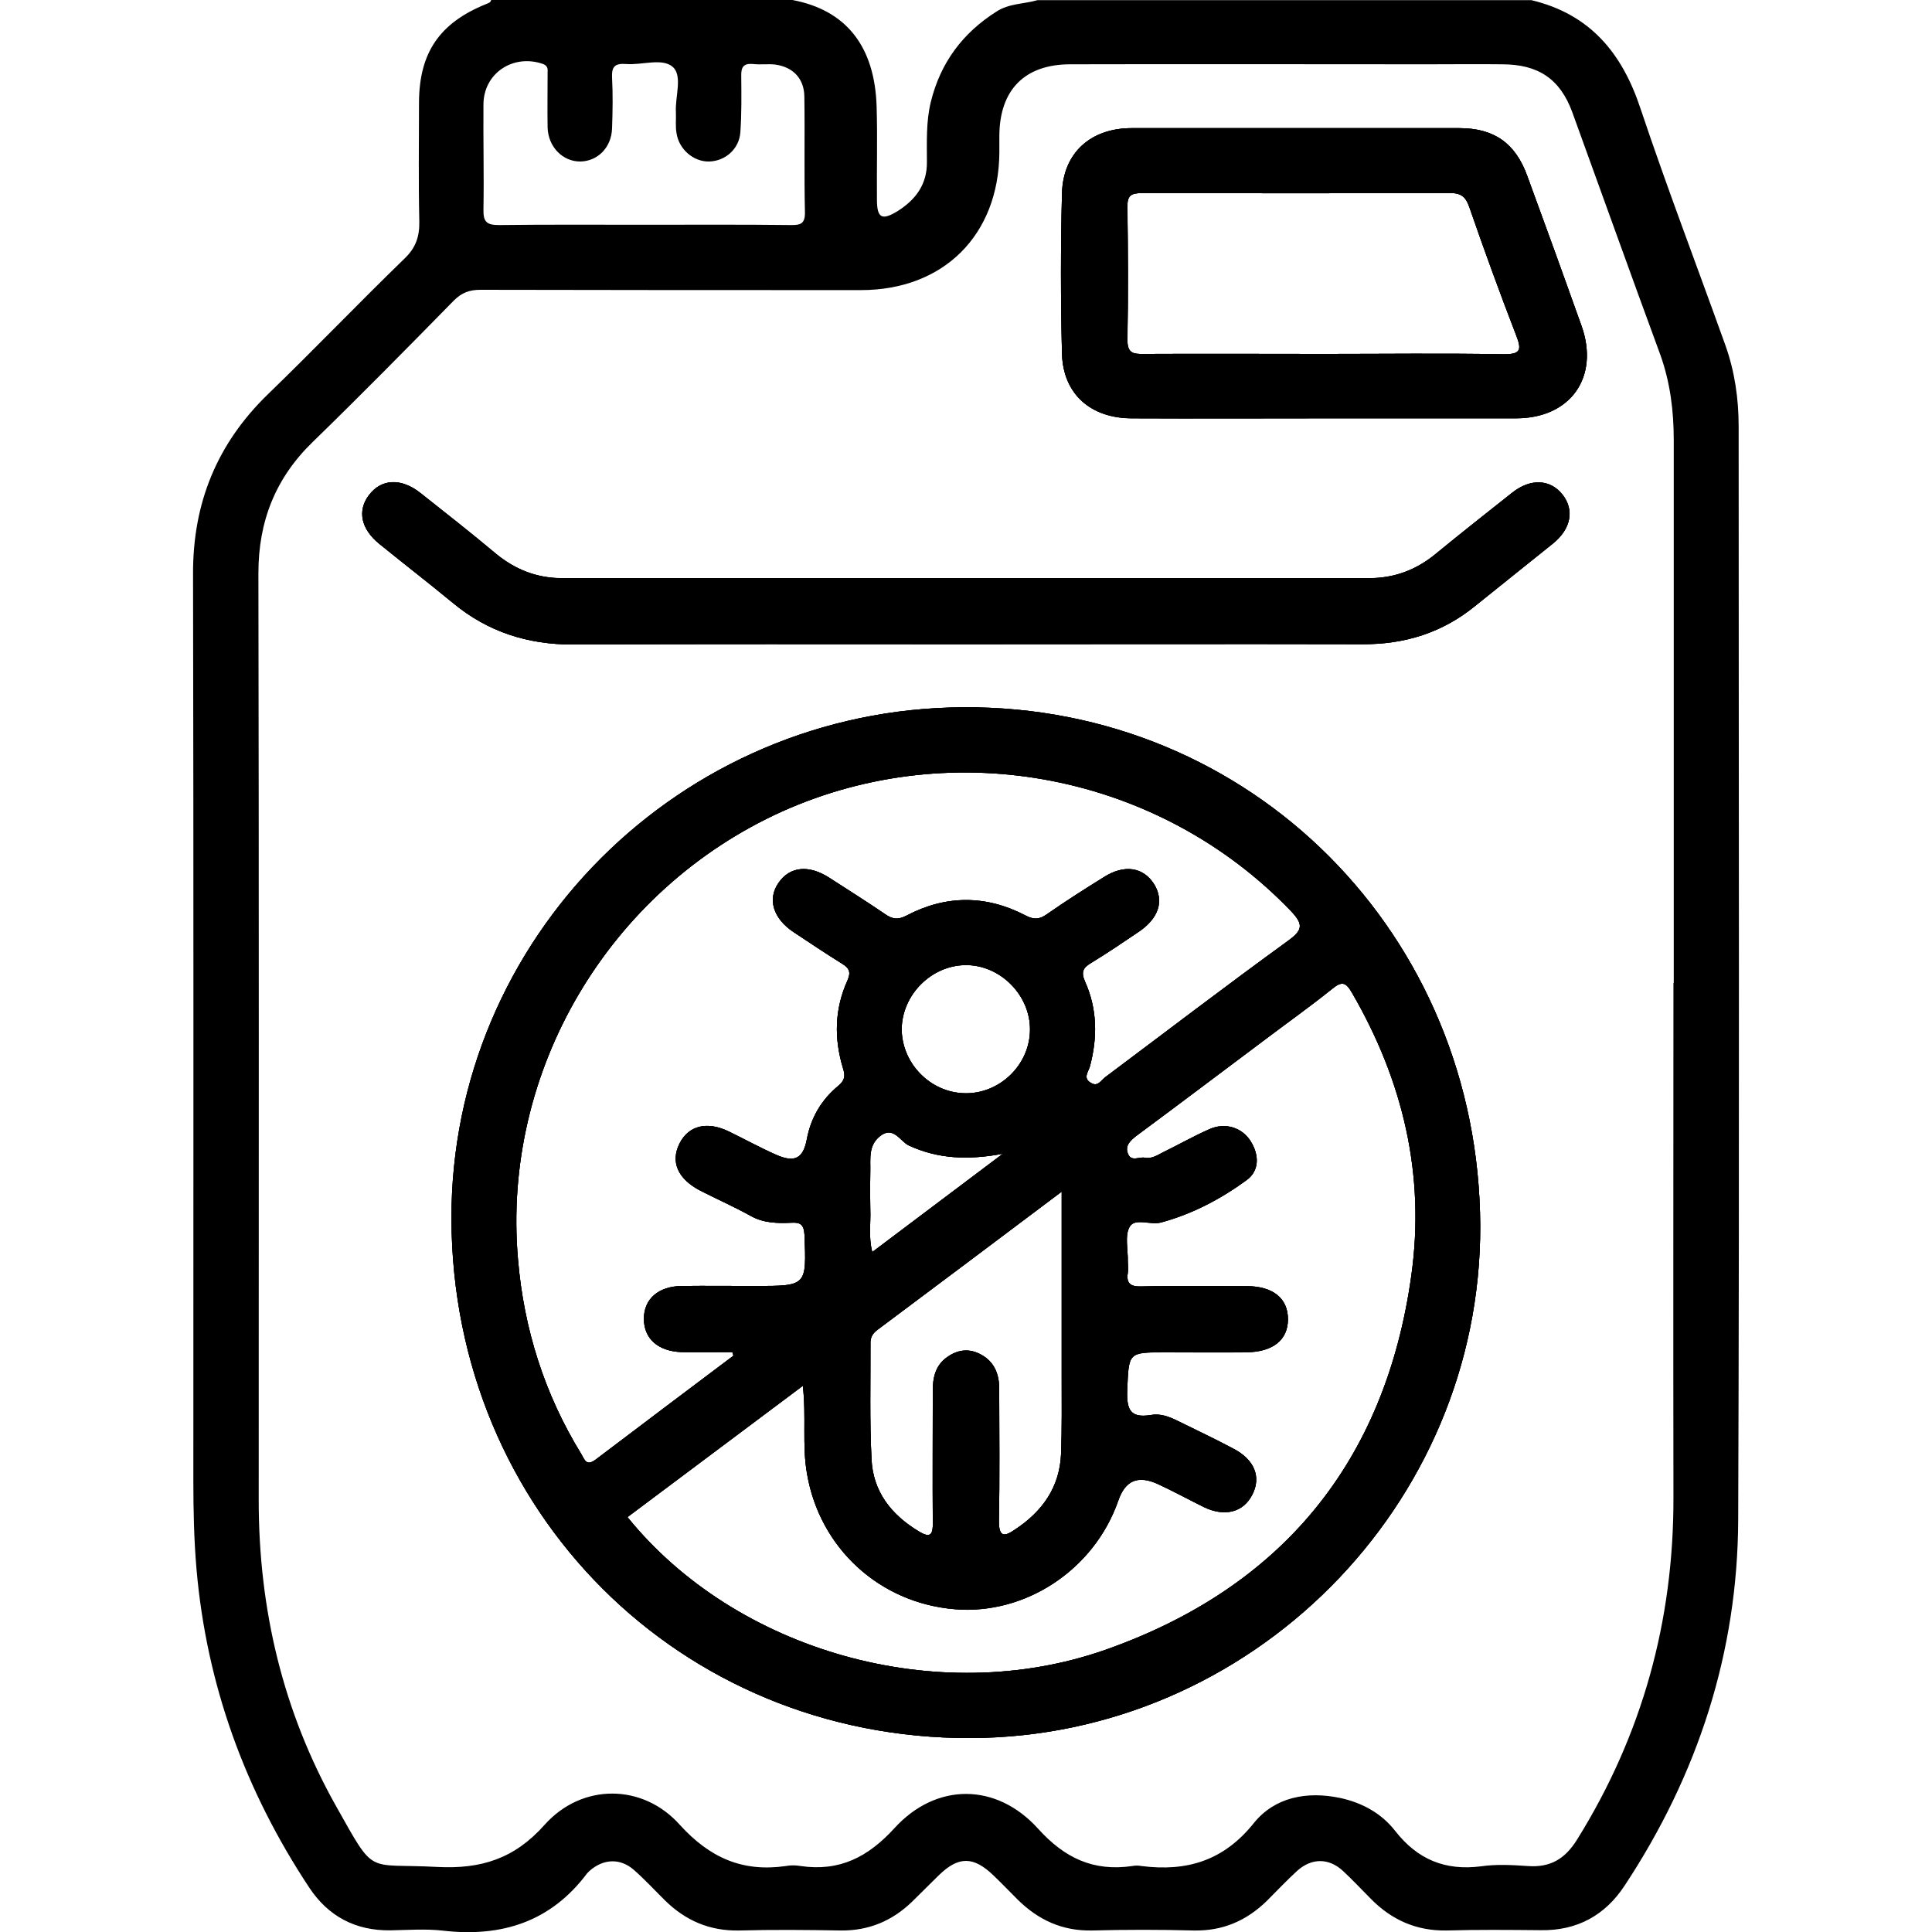 <?xml version="1.0" encoding="utf-8"?>
<!-- Generator: Adobe Illustrator 27.9.0, SVG Export Plug-In . SVG Version: 6.00 Build 0)  -->
<svg version="1.1" id="Layer_1" xmlns="http://www.w3.org/2000/svg" xmlns:xlink="http://www.w3.org/1999/xlink" x="0px" y="0px"
	 viewBox="0 0 128 128" style="enable-background:new 0 0 128 128;" xml:space="preserve">
<g>
	<path d="M63.82,46.86c-18.77,0.09-33.96,15.31-33.91,33.91c0.07,19.37,15.14,34.43,34.38,34.38c18.58-0.06,33.83-15.38,33.78-33.93
		C97.99,61.9,82.89,46.74,63.82,46.86z M39.48,96.69c-0.62,0.47-0.73,0.06-0.97-0.36c-2.43-3.95-3.8-8.27-4.19-12.87
		c-1.1-12.52,6.01-24.51,17.5-29.7c11.43-5.13,25.02-2.45,33.7,6.59c0.88,0.92,0.77,1.29-0.21,2c-4.08,2.96-8.07,6.01-12.09,9.02
		c-0.28,0.21-0.49,0.66-0.95,0.37c-0.54-0.32-0.17-0.71-0.06-1.09c0.51-1.91,0.49-3.8-0.32-5.61c-0.3-0.67-0.11-0.94,0.41-1.25
		c1.07-0.65,2.1-1.35,3.12-2.04c1.35-0.9,1.72-2.06,1.05-3.16c-0.71-1.14-1.98-1.35-3.35-0.47c-1.27,0.79-2.53,1.59-3.76,2.45
		c-0.51,0.36-0.88,0.37-1.44,0.07c-2.6-1.35-5.26-1.35-7.86,0.02c-0.58,0.3-0.94,0.24-1.44-0.11c-1.2-0.82-2.43-1.59-3.65-2.38
		c-1.38-0.9-2.64-0.77-3.39,0.32c-0.75,1.07-0.36,2.36,0.99,3.26c1.07,0.71,2.13,1.42,3.24,2.11c0.45,0.28,0.58,0.54,0.34,1.09
		c-0.86,1.89-0.9,3.85-0.3,5.82c0.17,0.54,0.11,0.8-0.3,1.16c-1.12,0.92-1.83,2.11-2.1,3.57c-0.24,1.25-0.8,1.55-2.02,1.01
		c-1.07-0.47-2.08-1.03-3.11-1.53c-1.48-0.73-2.71-0.41-3.31,0.8c-0.6,1.22-0.09,2.34,1.4,3.11c1.1,0.56,2.25,1.07,3.33,1.67
		c0.84,0.47,1.74,0.49,2.66,0.45c0.6-0.04,0.86,0.09,0.9,0.8c0.13,3.39,0.17,3.39-3.26,3.39c-1.63,0-3.26-0.02-4.87,0
		c-1.55,0.02-2.51,0.86-2.51,2.17s0.92,2.15,2.49,2.21c1.12,0.02,2.25,0,3.37,0c0.02,0.07,0.06,0.17,0.07,0.24
		C45.56,92.1,42.51,94.39,39.48,96.69z M66.2,92.01c0-0.97-0.32-1.8-1.23-2.28c-0.77-0.41-1.52-0.32-2.23,0.19
		c-0.79,0.56-0.95,1.4-0.94,2.3c0,2.88-0.02,5.74,0,8.63c0.02,0.82-0.15,1.09-0.94,0.6c-1.82-1.1-3.03-2.64-3.12-4.79
		c-0.13-2.54-0.06-5.09-0.07-7.62c-0.02-0.41,0.13-0.69,0.47-0.94c3.99-2.98,7.97-5.97,12.2-9.15V91.2c0,1.7,0.02,3.41-0.04,5.11
		c-0.09,2.21-1.23,3.82-3.03,5.01c-0.73,0.51-1.1,0.54-1.09-0.58C66.24,97.85,66.2,94.93,66.2,92.01z M58.27,75.3
		c0.92-0.77,1.37,0.34,1.96,0.6c1.93,0.88,3.89,0.97,6.21,0.54c-2.99,2.25-5.76,4.34-8.65,6.51c-0.26-1.01-0.09-1.93-0.13-2.84
		c-0.02-0.82-0.02-1.67,0-2.49S57.52,75.92,58.27,75.3z M59.74,68.15c0.04-2.25,1.96-4.19,4.23-4.21c2.3-0.02,4.3,2,4.27,4.3
		c-0.02,2.32-2.02,4.25-4.34,4.19C61.62,72.38,59.73,70.43,59.74,68.15z M73.25,109.3c-11.17,3.93-24.53,0.06-31.68-8.79
		c3.84-2.88,7.67-5.74,11.62-8.7c0.24,2.06-0.06,3.95,0.28,5.84c0.84,4.9,4.79,8.55,9.79,8.96c4.68,0.39,9.23-2.62,10.82-7.17
		c0.47-1.37,1.31-1.74,2.68-1.1c1.01,0.47,2,1.01,2.99,1.5c1.38,0.67,2.62,0.36,3.22-0.82c0.6-1.16,0.15-2.32-1.27-3.05
		c-1.2-0.64-2.43-1.22-3.67-1.83c-0.56-0.28-1.16-0.51-1.8-0.39c-1.37,0.22-1.59-0.39-1.55-1.63c0.11-2.53,0.04-2.53,2.53-2.53
		c1.78,0,3.57,0.02,5.35,0c1.78-0.02,2.77-0.82,2.77-2.19c0-1.38-0.99-2.19-2.75-2.19c-2.32,0-4.66-0.04-6.98,0.02
		c-0.71,0.02-0.99-0.21-0.88-0.9c0.04-0.24,0-0.51,0-0.75c0.02-0.79-0.22-1.74,0.13-2.32c0.36-0.6,1.38-0.07,2.1-0.28
		c2.06-0.56,3.93-1.55,5.63-2.79c0.86-0.62,0.86-1.65,0.28-2.58c-0.56-0.9-1.68-1.27-2.73-0.8c-1.07,0.47-2.08,1.05-3.11,1.55
		c-0.37,0.19-0.73,0.43-1.18,0.34c-0.37-0.07-0.88,0.28-1.1-0.24c-0.24-0.56,0.15-0.9,0.56-1.22c2.81-2.08,5.6-4.19,8.38-6.27
		c1.53-1.16,3.09-2.26,4.58-3.46c0.64-0.51,0.9-0.45,1.31,0.26c3.39,5.84,4.87,12.07,3.93,18.77
		C91.78,96.84,84.93,105.18,73.25,109.3z M103.51,32.77c-0.8-1.03-2.11-1.09-3.31-0.13c-1.68,1.33-3.39,2.68-5.05,4.04
		c-1.31,1.09-2.77,1.63-4.45,1.63H37.25c-1.7,0-3.14-0.58-4.43-1.65c-1.63-1.37-3.31-2.68-4.96-3.99c-1.27-1.01-2.58-0.95-3.41,0.13
		c-0.79,1.03-0.54,2.25,0.69,3.24c1.61,1.31,3.26,2.58,4.87,3.91c2.3,1.91,4.94,2.75,7.92,2.75c8.7-0.04,17.4-0.02,26.1-0.02
		c8.74,0,17.48-0.02,26.22,0c2.81,0.02,5.31-0.77,7.49-2.54c1.72-1.38,3.44-2.75,5.16-4.14C104.09,35.03,104.32,33.78,103.51,32.77z
		 M104.78,21.59c-1.18-3.31-2.38-6.61-3.59-9.92c-0.79-2.19-2.21-3.18-4.51-3.18H74.98c-2.71,0-4.55,1.63-4.62,4.32
		c-0.09,3.54-0.09,7.07,0,10.61c0.07,2.69,1.91,4.29,4.64,4.29c4.25,0.02,8.48,0,12.72,0h12.72
		C104.06,27.71,105.98,24.98,104.78,21.59z M99.62,23.47c-3.95-0.07-7.9-0.02-11.86-0.02c-3.99,0-7.99-0.02-11.98,0
		c-0.75,0.02-1.1-0.07-1.09-0.97c0.06-2.92,0.04-5.82,0-8.74c-0.02-0.79,0.24-0.95,0.99-0.95c6.77,0.02,13.57,0.02,20.34,0
		c0.77-0.02,1.09,0.24,1.33,0.94c0.99,2.86,2.02,5.69,3.11,8.51C100.82,23.17,100.76,23.48,99.62,23.47z M104.78,21.59
		c-1.18-3.31-2.38-6.61-3.59-9.92c-0.79-2.19-2.21-3.18-4.51-3.18H74.98c-2.71,0-4.55,1.63-4.62,4.32c-0.09,3.54-0.09,7.07,0,10.61
		c0.07,2.69,1.91,4.29,4.64,4.29c4.25,0.02,8.48,0,12.72,0h12.72C104.06,27.71,105.98,24.98,104.78,21.59z M99.62,23.47
		c-3.95-0.07-7.9-0.02-11.86-0.02c-3.99,0-7.99-0.02-11.98,0c-0.75,0.02-1.1-0.07-1.09-0.97c0.06-2.92,0.04-5.82,0-8.74
		c-0.02-0.79,0.24-0.95,0.99-0.95c6.77,0.02,13.57,0.02,20.34,0c0.77-0.02,1.09,0.24,1.33,0.94c0.99,2.86,2.02,5.69,3.11,8.51
		C100.82,23.17,100.76,23.48,99.62,23.47z M103.51,32.77c-0.8-1.03-2.11-1.09-3.31-0.13c-1.68,1.33-3.39,2.68-5.05,4.04
		c-1.31,1.09-2.77,1.63-4.45,1.63H37.25c-1.7,0-3.14-0.58-4.43-1.65c-1.63-1.37-3.31-2.68-4.96-3.99c-1.27-1.01-2.58-0.95-3.41,0.13
		c-0.79,1.03-0.54,2.25,0.69,3.24c1.61,1.31,3.26,2.58,4.87,3.91c2.3,1.91,4.94,2.75,7.92,2.75c8.7-0.04,17.4-0.02,26.1-0.02
		c8.74,0,17.48-0.02,26.22,0c2.81,0.02,5.31-0.77,7.49-2.54c1.72-1.38,3.44-2.75,5.16-4.14C104.09,35.03,104.32,33.78,103.51,32.77z
		 M63.82,46.86c-18.77,0.09-33.96,15.31-33.91,33.91c0.07,19.37,15.14,34.43,34.38,34.38c18.58-0.06,33.83-15.38,33.78-33.93
		C97.99,61.9,82.89,46.74,63.82,46.86z M39.48,96.69c-0.62,0.47-0.73,0.06-0.97-0.36c-2.43-3.95-3.8-8.27-4.19-12.87
		c-1.1-12.52,6.01-24.51,17.5-29.7c11.43-5.13,25.02-2.45,33.7,6.59c0.88,0.92,0.77,1.29-0.21,2c-4.08,2.96-8.07,6.01-12.09,9.02
		c-0.28,0.21-0.49,0.66-0.95,0.37c-0.54-0.32-0.17-0.71-0.06-1.09c0.51-1.91,0.49-3.8-0.32-5.61c-0.3-0.67-0.11-0.94,0.41-1.25
		c1.07-0.65,2.1-1.35,3.12-2.04c1.35-0.9,1.72-2.06,1.05-3.16c-0.71-1.14-1.98-1.35-3.35-0.47c-1.27,0.79-2.53,1.59-3.76,2.45
		c-0.51,0.36-0.88,0.37-1.44,0.07c-2.6-1.35-5.26-1.35-7.86,0.02c-0.58,0.3-0.94,0.24-1.44-0.11c-1.2-0.82-2.43-1.59-3.65-2.38
		c-1.38-0.9-2.64-0.77-3.39,0.32c-0.75,1.07-0.36,2.36,0.99,3.26c1.07,0.71,2.13,1.42,3.24,2.11c0.45,0.28,0.58,0.54,0.34,1.09
		c-0.86,1.89-0.9,3.85-0.3,5.82c0.17,0.54,0.11,0.8-0.3,1.16c-1.12,0.92-1.83,2.11-2.1,3.57c-0.24,1.25-0.8,1.55-2.02,1.01
		c-1.07-0.47-2.08-1.03-3.11-1.53c-1.48-0.73-2.71-0.41-3.31,0.8c-0.6,1.22-0.09,2.34,1.4,3.11c1.1,0.56,2.25,1.07,3.33,1.67
		c0.84,0.47,1.74,0.49,2.66,0.45c0.6-0.04,0.86,0.09,0.9,0.8c0.13,3.39,0.17,3.39-3.26,3.39c-1.63,0-3.26-0.02-4.87,0
		c-1.55,0.02-2.51,0.86-2.51,2.17s0.92,2.15,2.49,2.21c1.12,0.02,2.25,0,3.37,0c0.02,0.07,0.06,0.17,0.07,0.24
		C45.56,92.1,42.51,94.39,39.48,96.69z M66.2,92.01c0-0.97-0.32-1.8-1.23-2.28c-0.77-0.41-1.52-0.32-2.23,0.19
		c-0.79,0.56-0.95,1.4-0.94,2.3c0,2.88-0.02,5.74,0,8.63c0.02,0.82-0.15,1.09-0.94,0.6c-1.82-1.1-3.03-2.64-3.12-4.79
		c-0.13-2.54-0.06-5.09-0.07-7.62c-0.02-0.41,0.13-0.69,0.47-0.94c3.99-2.98,7.97-5.97,12.2-9.15V91.2c0,1.7,0.02,3.41-0.04,5.11
		c-0.09,2.21-1.23,3.82-3.03,5.01c-0.73,0.51-1.1,0.54-1.09-0.58C66.24,97.85,66.2,94.93,66.2,92.01z M58.27,75.3
		c0.92-0.77,1.37,0.34,1.96,0.6c1.93,0.88,3.89,0.97,6.21,0.54c-2.99,2.25-5.76,4.34-8.65,6.51c-0.26-1.01-0.09-1.93-0.13-2.84
		c-0.02-0.82-0.02-1.67,0-2.49S57.52,75.92,58.27,75.3z M59.74,68.15c0.04-2.25,1.96-4.19,4.23-4.21c2.3-0.02,4.3,2,4.27,4.3
		c-0.02,2.32-2.02,4.25-4.34,4.19C61.62,72.38,59.73,70.43,59.74,68.15z M73.25,109.3c-11.17,3.93-24.53,0.06-31.68-8.79
		c3.84-2.88,7.67-5.74,11.62-8.7c0.24,2.06-0.06,3.95,0.28,5.84c0.84,4.9,4.79,8.55,9.79,8.96c4.68,0.39,9.23-2.62,10.82-7.17
		c0.47-1.37,1.31-1.74,2.68-1.1c1.01,0.47,2,1.01,2.99,1.5c1.38,0.67,2.62,0.36,3.22-0.82c0.6-1.16,0.15-2.32-1.27-3.05
		c-1.2-0.64-2.43-1.22-3.67-1.83c-0.56-0.28-1.16-0.51-1.8-0.39c-1.37,0.22-1.59-0.39-1.55-1.63c0.11-2.53,0.04-2.53,2.53-2.53
		c1.78,0,3.57,0.02,5.35,0c1.78-0.02,2.77-0.82,2.77-2.19c0-1.38-0.99-2.19-2.75-2.19c-2.32,0-4.66-0.04-6.98,0.02
		c-0.71,0.02-0.99-0.21-0.88-0.9c0.04-0.24,0-0.51,0-0.75c0.02-0.79-0.22-1.74,0.13-2.32c0.36-0.6,1.38-0.07,2.1-0.28
		c2.06-0.56,3.93-1.55,5.63-2.79c0.86-0.62,0.86-1.65,0.28-2.58c-0.56-0.9-1.68-1.27-2.73-0.8c-1.07,0.47-2.08,1.05-3.11,1.55
		c-0.37,0.19-0.73,0.43-1.18,0.34c-0.37-0.07-0.88,0.28-1.1-0.24c-0.24-0.56,0.15-0.9,0.56-1.22c2.81-2.08,5.6-4.19,8.38-6.27
		c1.53-1.16,3.09-2.26,4.58-3.46c0.64-0.51,0.9-0.45,1.31,0.26c3.39,5.84,4.87,12.07,3.93,18.77
		C91.78,96.84,84.93,105.18,73.25,109.3z M63.82,46.86c-18.77,0.09-33.96,15.31-33.91,33.91c0.07,19.37,15.14,34.43,34.38,34.38
		c18.58-0.06,33.83-15.38,33.78-33.93C97.99,61.9,82.89,46.74,63.82,46.86z M39.48,96.69c-0.62,0.47-0.73,0.06-0.97-0.36
		c-2.43-3.95-3.8-8.27-4.19-12.87c-1.1-12.52,6.01-24.51,17.5-29.7c11.43-5.13,25.02-2.45,33.7,6.59c0.88,0.92,0.77,1.29-0.21,2
		c-4.08,2.96-8.07,6.01-12.09,9.02c-0.28,0.21-0.49,0.66-0.95,0.37c-0.54-0.32-0.17-0.71-0.06-1.09c0.51-1.91,0.49-3.8-0.32-5.61
		c-0.3-0.67-0.11-0.94,0.41-1.25c1.07-0.65,2.1-1.35,3.12-2.04c1.35-0.9,1.72-2.06,1.05-3.16c-0.71-1.14-1.98-1.35-3.35-0.47
		c-1.27,0.79-2.53,1.59-3.76,2.45c-0.51,0.36-0.88,0.37-1.44,0.07c-2.6-1.35-5.26-1.35-7.86,0.02c-0.58,0.3-0.94,0.24-1.44-0.11
		c-1.2-0.82-2.43-1.59-3.65-2.38c-1.38-0.9-2.64-0.77-3.39,0.32c-0.75,1.07-0.36,2.36,0.99,3.26c1.07,0.71,2.13,1.42,3.24,2.11
		c0.45,0.28,0.58,0.54,0.34,1.09c-0.86,1.89-0.9,3.85-0.3,5.82c0.17,0.54,0.11,0.8-0.3,1.16c-1.12,0.92-1.83,2.11-2.1,3.57
		c-0.24,1.25-0.8,1.55-2.02,1.01c-1.07-0.47-2.08-1.03-3.11-1.53c-1.48-0.73-2.71-0.41-3.31,0.8c-0.6,1.22-0.09,2.34,1.4,3.11
		c1.1,0.56,2.25,1.07,3.33,1.67c0.84,0.47,1.74,0.49,2.66,0.45c0.6-0.04,0.86,0.09,0.9,0.8c0.13,3.39,0.17,3.39-3.26,3.39
		c-1.63,0-3.26-0.02-4.87,0c-1.55,0.02-2.51,0.86-2.51,2.17s0.92,2.15,2.49,2.21c1.12,0.02,2.25,0,3.37,0
		c0.02,0.07,0.06,0.17,0.07,0.24C45.56,92.1,42.51,94.39,39.48,96.69z M66.2,92.01c0-0.97-0.32-1.8-1.23-2.28
		c-0.77-0.41-1.52-0.32-2.23,0.19c-0.79,0.56-0.95,1.4-0.94,2.3c0,2.88-0.02,5.74,0,8.63c0.02,0.82-0.15,1.09-0.94,0.6
		c-1.82-1.1-3.03-2.64-3.12-4.79c-0.13-2.54-0.06-5.09-0.07-7.62c-0.02-0.41,0.13-0.69,0.47-0.94c3.99-2.98,7.97-5.97,12.2-9.15
		V91.2c0,1.7,0.02,3.41-0.04,5.11c-0.09,2.21-1.23,3.82-3.03,5.01c-0.73,0.51-1.1,0.54-1.09-0.58C66.24,97.85,66.2,94.93,66.2,92.01
		z M58.27,75.3c0.92-0.77,1.37,0.34,1.96,0.6c1.93,0.88,3.89,0.97,6.21,0.54c-2.99,2.25-5.76,4.34-8.65,6.51
		c-0.26-1.01-0.09-1.93-0.13-2.84c-0.02-0.82-0.02-1.67,0-2.49S57.52,75.92,58.27,75.3z M59.74,68.15c0.04-2.25,1.96-4.19,4.23-4.21
		c2.3-0.02,4.3,2,4.27,4.3c-0.02,2.32-2.02,4.25-4.34,4.19C61.62,72.38,59.73,70.43,59.74,68.15z M73.25,109.3
		c-11.17,3.93-24.53,0.06-31.68-8.79c3.84-2.88,7.67-5.74,11.62-8.7c0.24,2.06-0.06,3.95,0.28,5.84c0.84,4.9,4.79,8.55,9.79,8.96
		c4.68,0.39,9.23-2.62,10.82-7.17c0.47-1.37,1.31-1.74,2.68-1.1c1.01,0.47,2,1.01,2.99,1.5c1.38,0.67,2.62,0.36,3.22-0.82
		c0.6-1.16,0.15-2.32-1.27-3.05c-1.2-0.64-2.43-1.22-3.67-1.83c-0.56-0.28-1.16-0.51-1.8-0.39c-1.37,0.22-1.59-0.39-1.55-1.63
		c0.11-2.53,0.04-2.53,2.53-2.53c1.78,0,3.57,0.02,5.35,0c1.78-0.02,2.77-0.82,2.77-2.19c0-1.38-0.99-2.19-2.75-2.19
		c-2.32,0-4.66-0.04-6.98,0.02c-0.71,0.02-0.99-0.21-0.88-0.9c0.04-0.24,0-0.51,0-0.75c0.02-0.79-0.22-1.74,0.13-2.32
		c0.36-0.6,1.38-0.07,2.1-0.28c2.06-0.56,3.93-1.55,5.63-2.79c0.86-0.62,0.86-1.65,0.28-2.58c-0.56-0.9-1.68-1.27-2.73-0.8
		c-1.07,0.47-2.08,1.05-3.11,1.55c-0.37,0.19-0.73,0.43-1.18,0.34c-0.37-0.07-0.88,0.28-1.1-0.24c-0.24-0.56,0.15-0.9,0.56-1.22
		c2.81-2.08,5.6-4.19,8.38-6.27c1.53-1.16,3.09-2.26,4.58-3.46c0.64-0.51,0.9-0.45,1.31,0.26c3.39,5.84,4.87,12.07,3.93,18.77
		C91.78,96.84,84.93,105.18,73.25,109.3z M103.51,32.77c-0.8-1.03-2.11-1.09-3.31-0.13c-1.68,1.33-3.39,2.68-5.05,4.04
		c-1.31,1.09-2.77,1.63-4.45,1.63H37.25c-1.7,0-3.14-0.58-4.43-1.65c-1.63-1.37-3.31-2.68-4.96-3.99c-1.27-1.01-2.58-0.95-3.41,0.13
		c-0.79,1.03-0.54,2.25,0.69,3.24c1.61,1.31,3.26,2.58,4.87,3.91c2.3,1.91,4.94,2.75,7.92,2.75c8.7-0.04,17.4-0.02,26.1-0.02
		c8.74,0,17.48-0.02,26.22,0c2.81,0.02,5.31-0.77,7.49-2.54c1.72-1.38,3.44-2.75,5.16-4.14C104.09,35.03,104.32,33.78,103.51,32.77z
		 M104.78,21.59c-1.18-3.31-2.38-6.61-3.59-9.92c-0.79-2.19-2.21-3.18-4.51-3.18H74.98c-2.71,0-4.55,1.63-4.62,4.32
		c-0.09,3.54-0.09,7.07,0,10.61c0.07,2.69,1.91,4.29,4.64,4.29c4.25,0.02,8.48,0,12.72,0h12.72
		C104.06,27.71,105.98,24.98,104.78,21.59z M99.62,23.47c-3.95-0.07-7.9-0.02-11.86-0.02c-3.99,0-7.99-0.02-11.98,0
		c-0.75,0.02-1.1-0.07-1.09-0.97c0.06-2.92,0.04-5.82,0-8.74c-0.02-0.79,0.24-0.95,0.99-0.95c6.77,0.02,13.57,0.02,20.34,0
		c0.77-0.02,1.09,0.24,1.33,0.94c0.99,2.86,2.02,5.69,3.11,8.51C100.82,23.17,100.76,23.48,99.62,23.47z M104.78,21.59
		c-1.18-3.31-2.38-6.61-3.59-9.92c-0.79-2.19-2.21-3.18-4.51-3.18H74.98c-2.71,0-4.55,1.63-4.62,4.32c-0.09,3.54-0.09,7.07,0,10.61
		c0.07,2.69,1.91,4.29,4.64,4.29c4.25,0.02,8.48,0,12.72,0h12.72C104.06,27.71,105.98,24.98,104.78,21.59z M99.62,23.47
		c-3.95-0.07-7.9-0.02-11.86-0.02c-3.99,0-7.99-0.02-11.98,0c-0.75,0.02-1.1-0.07-1.09-0.97c0.06-2.92,0.04-5.82,0-8.74
		c-0.02-0.79,0.24-0.95,0.99-0.95c6.77,0.02,13.57,0.02,20.34,0c0.77-0.02,1.09,0.24,1.33,0.94c0.99,2.86,2.02,5.69,3.11,8.51
		C100.82,23.17,100.76,23.48,99.62,23.47z M103.51,32.77c-0.8-1.03-2.11-1.09-3.31-0.13c-1.68,1.33-3.39,2.68-5.05,4.04
		c-1.31,1.09-2.77,1.63-4.45,1.63H37.25c-1.7,0-3.14-0.58-4.43-1.65c-1.63-1.37-3.31-2.68-4.96-3.99c-1.27-1.01-2.58-0.95-3.41,0.13
		c-0.79,1.03-0.54,2.25,0.69,3.24c1.61,1.31,3.26,2.58,4.87,3.91c2.3,1.91,4.94,2.75,7.92,2.75c8.7-0.04,17.4-0.02,26.1-0.02
		c8.74,0,17.48-0.02,26.22,0c2.81,0.02,5.31-0.77,7.49-2.54c1.72-1.38,3.44-2.75,5.16-4.14C104.09,35.03,104.32,33.78,103.51,32.77z
		 M63.82,46.86c-18.77,0.09-33.96,15.31-33.91,33.91c0.07,19.37,15.14,34.43,34.38,34.38c18.58-0.06,33.83-15.38,33.78-33.93
		C97.99,61.9,82.89,46.74,63.82,46.86z M39.48,96.69c-0.62,0.47-0.73,0.06-0.97-0.36c-2.43-3.95-3.8-8.27-4.19-12.87
		c-1.1-12.52,6.01-24.51,17.5-29.7c11.43-5.13,25.02-2.45,33.7,6.59c0.88,0.92,0.77,1.29-0.21,2c-4.08,2.96-8.07,6.01-12.09,9.02
		c-0.28,0.21-0.49,0.66-0.95,0.37c-0.54-0.32-0.17-0.71-0.06-1.09c0.51-1.91,0.49-3.8-0.32-5.61c-0.3-0.67-0.11-0.94,0.41-1.25
		c1.07-0.65,2.1-1.35,3.12-2.04c1.35-0.9,1.72-2.06,1.05-3.16c-0.71-1.14-1.98-1.35-3.35-0.47c-1.27,0.79-2.53,1.59-3.76,2.45
		c-0.51,0.36-0.88,0.37-1.44,0.07c-2.6-1.35-5.26-1.35-7.86,0.02c-0.58,0.3-0.94,0.24-1.44-0.11c-1.2-0.82-2.43-1.59-3.65-2.38
		c-1.38-0.9-2.64-0.77-3.39,0.32c-0.75,1.07-0.36,2.36,0.99,3.26c1.07,0.71,2.13,1.42,3.24,2.11c0.45,0.28,0.58,0.54,0.34,1.09
		c-0.86,1.89-0.9,3.85-0.3,5.82c0.17,0.54,0.11,0.8-0.3,1.16c-1.12,0.92-1.83,2.11-2.1,3.57c-0.24,1.25-0.8,1.55-2.02,1.01
		c-1.07-0.47-2.08-1.03-3.11-1.53c-1.48-0.73-2.71-0.41-3.31,0.8c-0.6,1.22-0.09,2.34,1.4,3.11c1.1,0.56,2.25,1.07,3.33,1.67
		c0.84,0.47,1.74,0.49,2.66,0.45c0.6-0.04,0.86,0.09,0.9,0.8c0.13,3.39,0.17,3.39-3.26,3.39c-1.63,0-3.26-0.02-4.87,0
		c-1.55,0.02-2.51,0.86-2.51,2.17s0.92,2.15,2.49,2.21c1.12,0.02,2.25,0,3.37,0c0.02,0.07,0.06,0.17,0.07,0.24
		C45.56,92.1,42.51,94.39,39.48,96.69z M66.2,92.01c0-0.97-0.32-1.8-1.23-2.28c-0.77-0.41-1.52-0.32-2.23,0.19
		c-0.79,0.56-0.95,1.4-0.94,2.3c0,2.88-0.02,5.74,0,8.63c0.02,0.82-0.15,1.09-0.94,0.6c-1.82-1.1-3.03-2.64-3.12-4.79
		c-0.13-2.54-0.06-5.09-0.07-7.62c-0.02-0.41,0.13-0.69,0.47-0.94c3.99-2.98,7.97-5.97,12.2-9.15V91.2c0,1.7,0.02,3.41-0.04,5.11
		c-0.09,2.21-1.23,3.82-3.03,5.01c-0.73,0.51-1.1,0.54-1.09-0.58C66.24,97.85,66.2,94.93,66.2,92.01z M58.27,75.3
		c0.92-0.77,1.37,0.34,1.96,0.6c1.93,0.88,3.89,0.97,6.21,0.54c-2.99,2.25-5.76,4.34-8.65,6.51c-0.26-1.01-0.09-1.93-0.13-2.84
		c-0.02-0.82-0.02-1.67,0-2.49S57.52,75.92,58.27,75.3z M59.74,68.15c0.04-2.25,1.96-4.19,4.23-4.21c2.3-0.02,4.3,2,4.27,4.3
		c-0.02,2.32-2.02,4.25-4.34,4.19C61.62,72.38,59.73,70.43,59.74,68.15z M73.25,109.3c-11.17,3.93-24.53,0.06-31.68-8.79
		c3.84-2.88,7.67-5.74,11.62-8.7c0.24,2.06-0.06,3.95,0.28,5.84c0.84,4.9,4.79,8.55,9.79,8.96c4.68,0.39,9.23-2.62,10.82-7.17
		c0.47-1.37,1.31-1.74,2.68-1.1c1.01,0.47,2,1.01,2.99,1.5c1.38,0.67,2.62,0.36,3.22-0.82c0.6-1.16,0.15-2.32-1.27-3.05
		c-1.2-0.64-2.43-1.22-3.67-1.83c-0.56-0.28-1.16-0.51-1.8-0.39c-1.37,0.22-1.59-0.39-1.55-1.63c0.11-2.53,0.04-2.53,2.53-2.53
		c1.78,0,3.57,0.02,5.35,0c1.78-0.02,2.77-0.82,2.77-2.19c0-1.38-0.99-2.19-2.75-2.19c-2.32,0-4.66-0.04-6.98,0.02
		c-0.71,0.02-0.99-0.21-0.88-0.9c0.04-0.24,0-0.51,0-0.75c0.02-0.79-0.22-1.74,0.13-2.32c0.36-0.6,1.38-0.07,2.1-0.28
		c2.06-0.56,3.93-1.55,5.63-2.79c0.86-0.62,0.86-1.65,0.28-2.58c-0.56-0.9-1.68-1.27-2.73-0.8c-1.07,0.47-2.08,1.05-3.11,1.55
		c-0.37,0.19-0.73,0.43-1.18,0.34c-0.37-0.07-0.88,0.28-1.1-0.24c-0.24-0.56,0.15-0.9,0.56-1.22c2.81-2.08,5.6-4.19,8.38-6.27
		c1.53-1.16,3.09-2.26,4.58-3.46c0.64-0.51,0.9-0.45,1.31,0.26c3.39,5.84,4.87,12.07,3.93,18.77
		C91.78,96.84,84.93,105.18,73.25,109.3z M63.82,46.86c-18.77,0.09-33.96,15.31-33.91,33.91c0.07,19.37,15.14,34.43,34.38,34.38
		c18.58-0.06,33.83-15.38,33.78-33.93C97.99,61.9,82.89,46.74,63.82,46.86z M39.48,96.69c-0.62,0.47-0.73,0.06-0.97-0.36
		c-2.43-3.95-3.8-8.27-4.19-12.87c-1.1-12.52,6.01-24.51,17.5-29.7c11.43-5.13,25.02-2.45,33.7,6.59c0.88,0.92,0.77,1.29-0.21,2
		c-4.08,2.96-8.07,6.01-12.09,9.02c-0.28,0.21-0.49,0.66-0.95,0.37c-0.54-0.32-0.17-0.71-0.06-1.09c0.51-1.91,0.49-3.8-0.32-5.61
		c-0.3-0.67-0.11-0.94,0.41-1.25c1.07-0.65,2.1-1.35,3.12-2.04c1.35-0.9,1.72-2.06,1.05-3.16c-0.71-1.14-1.98-1.35-3.35-0.47
		c-1.27,0.79-2.53,1.59-3.76,2.45c-0.51,0.36-0.88,0.37-1.44,0.07c-2.6-1.35-5.26-1.35-7.86,0.02c-0.58,0.3-0.94,0.24-1.44-0.11
		c-1.2-0.82-2.43-1.59-3.65-2.38c-1.38-0.9-2.64-0.77-3.39,0.32c-0.75,1.07-0.36,2.36,0.99,3.26c1.07,0.71,2.13,1.42,3.24,2.11
		c0.45,0.28,0.58,0.54,0.34,1.09c-0.86,1.89-0.9,3.85-0.3,5.82c0.17,0.54,0.11,0.8-0.3,1.16c-1.12,0.92-1.83,2.11-2.1,3.57
		c-0.24,1.25-0.8,1.55-2.02,1.01c-1.07-0.47-2.08-1.03-3.11-1.53c-1.48-0.73-2.71-0.41-3.31,0.8c-0.6,1.22-0.09,2.34,1.4,3.11
		c1.1,0.56,2.25,1.07,3.33,1.67c0.84,0.47,1.74,0.49,2.66,0.45c0.6-0.04,0.86,0.09,0.9,0.8c0.13,3.39,0.17,3.39-3.26,3.39
		c-1.63,0-3.26-0.02-4.87,0c-1.55,0.02-2.51,0.86-2.51,2.17s0.92,2.15,2.49,2.21c1.12,0.02,2.25,0,3.37,0
		c0.02,0.07,0.06,0.17,0.07,0.24C45.56,92.1,42.51,94.39,39.48,96.69z M66.2,92.01c0-0.97-0.32-1.8-1.23-2.28
		c-0.77-0.41-1.52-0.32-2.23,0.19c-0.79,0.56-0.95,1.4-0.94,2.3c0,2.88-0.02,5.74,0,8.63c0.02,0.82-0.15,1.09-0.94,0.6
		c-1.82-1.1-3.03-2.64-3.12-4.79c-0.13-2.54-0.06-5.09-0.07-7.62c-0.02-0.41,0.13-0.69,0.47-0.94c3.99-2.98,7.97-5.97,12.2-9.15
		V91.2c0,1.7,0.02,3.41-0.04,5.11c-0.09,2.21-1.23,3.82-3.03,5.01c-0.73,0.51-1.1,0.54-1.09-0.58C66.24,97.85,66.2,94.93,66.2,92.01
		z M58.27,75.3c0.92-0.77,1.37,0.34,1.96,0.6c1.93,0.88,3.89,0.97,6.21,0.54c-2.99,2.25-5.76,4.34-8.65,6.51
		c-0.26-1.01-0.09-1.93-0.13-2.84c-0.02-0.82-0.02-1.67,0-2.49S57.52,75.92,58.27,75.3z M59.74,68.15c0.04-2.25,1.96-4.19,4.23-4.21
		c2.3-0.02,4.3,2,4.27,4.3c-0.02,2.32-2.02,4.25-4.34,4.19C61.62,72.38,59.73,70.43,59.74,68.15z M73.25,109.3
		c-11.17,3.93-24.53,0.06-31.68-8.79c3.84-2.88,7.67-5.74,11.62-8.7c0.24,2.06-0.06,3.95,0.28,5.84c0.84,4.9,4.79,8.55,9.79,8.96
		c4.68,0.39,9.23-2.62,10.82-7.17c0.47-1.37,1.31-1.74,2.68-1.1c1.01,0.47,2,1.01,2.99,1.5c1.38,0.67,2.62,0.36,3.22-0.82
		c0.6-1.16,0.15-2.32-1.27-3.05c-1.2-0.64-2.43-1.22-3.67-1.83c-0.56-0.28-1.16-0.51-1.8-0.39c-1.37,0.22-1.59-0.39-1.55-1.63
		c0.11-2.53,0.04-2.53,2.53-2.53c1.78,0,3.57,0.02,5.35,0c1.78-0.02,2.77-0.82,2.77-2.19c0-1.38-0.99-2.19-2.75-2.19
		c-2.32,0-4.66-0.04-6.98,0.02c-0.71,0.02-0.99-0.21-0.88-0.9c0.04-0.24,0-0.51,0-0.75c0.02-0.79-0.22-1.74,0.13-2.32
		c0.36-0.6,1.38-0.07,2.1-0.28c2.06-0.56,3.93-1.55,5.63-2.79c0.86-0.62,0.86-1.65,0.28-2.58c-0.56-0.9-1.68-1.27-2.73-0.8
		c-1.07,0.47-2.08,1.05-3.11,1.55c-0.37,0.19-0.73,0.43-1.18,0.34c-0.37-0.07-0.88,0.28-1.1-0.24c-0.24-0.56,0.15-0.9,0.56-1.22
		c2.81-2.08,5.6-4.19,8.38-6.27c1.53-1.16,3.09-2.26,4.58-3.46c0.64-0.51,0.9-0.45,1.31,0.26c3.39,5.84,4.87,12.07,3.93,18.77
		C91.78,96.84,84.93,105.18,73.25,109.3z M103.51,32.77c-0.8-1.03-2.11-1.09-3.31-0.13c-1.68,1.33-3.39,2.68-5.05,4.04
		c-1.31,1.09-2.77,1.63-4.45,1.63H37.25c-1.7,0-3.14-0.58-4.43-1.65c-1.63-1.37-3.31-2.68-4.96-3.99c-1.27-1.01-2.58-0.95-3.41,0.13
		c-0.79,1.03-0.54,2.25,0.69,3.24c1.61,1.31,3.26,2.58,4.87,3.91c2.3,1.91,4.94,2.75,7.92,2.75c8.7-0.04,17.4-0.02,26.1-0.02
		c8.74,0,17.48-0.02,26.22,0c2.81,0.02,5.31-0.77,7.49-2.54c1.72-1.38,3.44-2.75,5.16-4.14C104.09,35.03,104.32,33.78,103.51,32.77z
		 M104.78,21.59c-1.18-3.31-2.38-6.61-3.59-9.92c-0.79-2.19-2.21-3.18-4.51-3.18H74.98c-2.71,0-4.55,1.63-4.62,4.32
		c-0.09,3.54-0.09,7.07,0,10.61c0.07,2.69,1.91,4.29,4.64,4.29c4.25,0.02,8.48,0,12.72,0h12.72
		C104.06,27.71,105.98,24.98,104.78,21.59z M99.62,23.47c-3.95-0.07-7.9-0.02-11.86-0.02c-3.99,0-7.99-0.02-11.98,0
		c-0.75,0.02-1.1-0.07-1.09-0.97c0.06-2.92,0.04-5.82,0-8.74c-0.02-0.79,0.24-0.95,0.99-0.95c6.77,0.02,13.57,0.02,20.34,0
		c0.77-0.02,1.09,0.24,1.33,0.94c0.99,2.86,2.02,5.69,3.11,8.51C100.82,23.17,100.76,23.48,99.62,23.47z M104.78,21.59
		c-1.18-3.31-2.38-6.61-3.59-9.92c-0.79-2.19-2.21-3.18-4.51-3.18H74.98c-2.71,0-4.55,1.63-4.62,4.32c-0.09,3.54-0.09,7.07,0,10.61
		c0.07,2.69,1.91,4.29,4.64,4.29c4.25,0.02,8.48,0,12.72,0h12.72C104.06,27.71,105.98,24.98,104.78,21.59z M99.62,23.47
		c-3.95-0.07-7.9-0.02-11.86-0.02c-3.99,0-7.99-0.02-11.98,0c-0.75,0.02-1.1-0.07-1.09-0.97c0.06-2.92,0.04-5.82,0-8.74
		c-0.02-0.79,0.24-0.95,0.99-0.95c6.77,0.02,13.57,0.02,20.34,0c0.77-0.02,1.09,0.24,1.33,0.94c0.99,2.86,2.02,5.69,3.11,8.51
		C100.82,23.17,100.76,23.48,99.62,23.47z M103.51,32.77c-0.8-1.03-2.11-1.09-3.31-0.13c-1.68,1.33-3.39,2.68-5.05,4.04
		c-1.31,1.09-2.77,1.63-4.45,1.63H37.25c-1.7,0-3.14-0.58-4.43-1.65c-1.63-1.37-3.31-2.68-4.96-3.99c-1.27-1.01-2.58-0.95-3.41,0.13
		c-0.79,1.03-0.54,2.25,0.69,3.24c1.61,1.31,3.26,2.58,4.87,3.91c2.3,1.91,4.94,2.75,7.92,2.75c8.7-0.04,17.4-0.02,26.1-0.02
		c8.74,0,17.48-0.02,26.22,0c2.81,0.02,5.31-0.77,7.49-2.54c1.72-1.38,3.44-2.75,5.16-4.14C104.09,35.03,104.32,33.78,103.51,32.77z
		 M63.82,46.86c-18.77,0.09-33.96,15.31-33.91,33.91c0.07,19.37,15.14,34.43,34.38,34.38c18.58-0.06,33.83-15.38,33.78-33.93
		C97.99,61.9,82.89,46.74,63.82,46.86z M39.48,96.69c-0.62,0.47-0.73,0.06-0.97-0.36c-2.43-3.95-3.8-8.27-4.19-12.87
		c-1.1-12.52,6.01-24.51,17.5-29.7c11.43-5.13,25.02-2.45,33.7,6.59c0.88,0.92,0.77,1.29-0.21,2c-4.08,2.96-8.07,6.01-12.09,9.02
		c-0.28,0.21-0.49,0.66-0.95,0.37c-0.54-0.32-0.17-0.71-0.06-1.09c0.51-1.91,0.49-3.8-0.32-5.61c-0.3-0.67-0.11-0.94,0.41-1.25
		c1.07-0.65,2.1-1.35,3.12-2.04c1.35-0.9,1.72-2.06,1.05-3.16c-0.71-1.14-1.98-1.35-3.35-0.47c-1.27,0.79-2.53,1.59-3.76,2.45
		c-0.51,0.36-0.88,0.37-1.44,0.07c-2.6-1.35-5.26-1.35-7.86,0.02c-0.58,0.3-0.94,0.24-1.44-0.11c-1.2-0.82-2.43-1.59-3.65-2.38
		c-1.38-0.9-2.64-0.77-3.39,0.32c-0.75,1.07-0.36,2.36,0.99,3.26c1.07,0.71,2.13,1.42,3.24,2.11c0.45,0.28,0.58,0.54,0.34,1.09
		c-0.86,1.89-0.9,3.85-0.3,5.82c0.17,0.54,0.11,0.8-0.3,1.16c-1.12,0.92-1.83,2.11-2.1,3.57c-0.24,1.25-0.8,1.55-2.02,1.01
		c-1.07-0.47-2.08-1.03-3.11-1.53c-1.48-0.73-2.71-0.41-3.31,0.8c-0.6,1.22-0.09,2.34,1.4,3.11c1.1,0.56,2.25,1.07,3.33,1.67
		c0.84,0.47,1.74,0.49,2.66,0.45c0.6-0.04,0.86,0.09,0.9,0.8c0.13,3.39,0.17,3.39-3.26,3.39c-1.63,0-3.26-0.02-4.87,0
		c-1.55,0.02-2.51,0.86-2.51,2.17s0.92,2.15,2.49,2.21c1.12,0.02,2.25,0,3.37,0c0.02,0.07,0.06,0.17,0.07,0.24
		C45.56,92.1,42.51,94.39,39.48,96.69z M66.2,92.01c0-0.97-0.32-1.8-1.23-2.28c-0.77-0.41-1.52-0.32-2.23,0.19
		c-0.79,0.56-0.95,1.4-0.94,2.3c0,2.88-0.02,5.74,0,8.63c0.02,0.82-0.15,1.09-0.94,0.6c-1.82-1.1-3.03-2.64-3.12-4.79
		c-0.13-2.54-0.06-5.09-0.07-7.62c-0.02-0.41,0.13-0.69,0.47-0.94c3.99-2.98,7.97-5.97,12.2-9.15V91.2c0,1.7,0.02,3.41-0.04,5.11
		c-0.09,2.21-1.23,3.82-3.03,5.01c-0.73,0.51-1.1,0.54-1.09-0.58C66.24,97.85,66.2,94.93,66.2,92.01z M58.27,75.3
		c0.92-0.77,1.37,0.34,1.96,0.6c1.93,0.88,3.89,0.97,6.21,0.54c-2.99,2.25-5.76,4.34-8.65,6.51c-0.26-1.01-0.09-1.93-0.13-2.84
		c-0.02-0.82-0.02-1.67,0-2.49S57.52,75.92,58.27,75.3z M59.74,68.15c0.04-2.25,1.96-4.19,4.23-4.21c2.3-0.02,4.3,2,4.27,4.3
		c-0.02,2.32-2.02,4.25-4.34,4.19C61.62,72.38,59.73,70.43,59.74,68.15z M73.25,109.3c-11.17,3.93-24.53,0.06-31.68-8.79
		c3.84-2.88,7.67-5.74,11.62-8.7c0.24,2.06-0.06,3.95,0.28,5.84c0.84,4.9,4.79,8.55,9.79,8.96c4.68,0.39,9.23-2.62,10.82-7.17
		c0.47-1.37,1.31-1.74,2.68-1.1c1.01,0.47,2,1.01,2.99,1.5c1.38,0.67,2.62,0.36,3.22-0.82c0.6-1.16,0.15-2.32-1.27-3.05
		c-1.2-0.64-2.43-1.22-3.67-1.83c-0.56-0.28-1.16-0.51-1.8-0.39c-1.37,0.22-1.59-0.39-1.55-1.63c0.11-2.53,0.04-2.53,2.53-2.53
		c1.78,0,3.57,0.02,5.35,0c1.78-0.02,2.77-0.82,2.77-2.19c0-1.38-0.99-2.19-2.75-2.19c-2.32,0-4.66-0.04-6.98,0.02
		c-0.71,0.02-0.99-0.21-0.88-0.9c0.04-0.24,0-0.51,0-0.75c0.02-0.79-0.22-1.74,0.13-2.32c0.36-0.6,1.38-0.07,2.1-0.28
		c2.06-0.56,3.93-1.55,5.63-2.79c0.86-0.62,0.86-1.65,0.28-2.58c-0.56-0.9-1.68-1.27-2.73-0.8c-1.07,0.47-2.08,1.05-3.11,1.55
		c-0.37,0.19-0.73,0.43-1.18,0.34c-0.37-0.07-0.88,0.28-1.1-0.24c-0.24-0.56,0.15-0.9,0.56-1.22c2.81-2.08,5.6-4.19,8.38-6.27
		c1.53-1.16,3.09-2.26,4.58-3.46c0.64-0.51,0.9-0.45,1.31,0.26c3.39,5.84,4.87,12.07,3.93,18.77
		C91.78,96.84,84.93,105.18,73.25,109.3z M63.82,46.86c-18.77,0.09-33.96,15.31-33.91,33.91c0.07,19.37,15.14,34.43,34.38,34.38
		c18.58-0.06,33.83-15.38,33.78-33.93C97.99,61.9,82.89,46.74,63.82,46.86z M39.48,96.69c-0.62,0.47-0.73,0.06-0.97-0.36
		c-2.43-3.95-3.8-8.27-4.19-12.87c-1.1-12.52,6.01-24.51,17.5-29.7c11.43-5.13,25.02-2.45,33.7,6.59c0.88,0.92,0.77,1.29-0.21,2
		c-4.08,2.96-8.07,6.01-12.09,9.02c-0.28,0.21-0.49,0.66-0.95,0.37c-0.54-0.32-0.17-0.71-0.06-1.09c0.51-1.91,0.49-3.8-0.32-5.61
		c-0.3-0.67-0.11-0.94,0.41-1.25c1.07-0.65,2.1-1.35,3.12-2.04c1.35-0.9,1.72-2.06,1.05-3.16c-0.71-1.14-1.98-1.35-3.35-0.47
		c-1.27,0.79-2.53,1.59-3.76,2.45c-0.51,0.36-0.88,0.37-1.44,0.07c-2.6-1.35-5.26-1.35-7.86,0.02c-0.58,0.3-0.94,0.24-1.44-0.11
		c-1.2-0.82-2.43-1.59-3.65-2.38c-1.38-0.9-2.64-0.77-3.39,0.32c-0.75,1.07-0.36,2.36,0.99,3.26c1.07,0.71,2.13,1.42,3.24,2.11
		c0.45,0.28,0.58,0.54,0.34,1.09c-0.86,1.89-0.9,3.85-0.3,5.82c0.17,0.54,0.11,0.8-0.3,1.16c-1.12,0.92-1.83,2.11-2.1,3.57
		c-0.24,1.25-0.8,1.55-2.02,1.01c-1.07-0.47-2.08-1.03-3.11-1.53c-1.48-0.73-2.71-0.41-3.31,0.8c-0.6,1.22-0.09,2.34,1.4,3.11
		c1.1,0.56,2.25,1.07,3.33,1.67c0.84,0.47,1.74,0.49,2.66,0.45c0.6-0.04,0.86,0.09,0.9,0.8c0.13,3.39,0.17,3.39-3.26,3.39
		c-1.63,0-3.26-0.02-4.87,0c-1.55,0.02-2.51,0.86-2.51,2.17s0.92,2.15,2.49,2.21c1.12,0.02,2.25,0,3.37,0
		c0.02,0.07,0.06,0.17,0.07,0.24C45.56,92.1,42.51,94.39,39.48,96.69z M66.2,92.01c0-0.97-0.32-1.8-1.23-2.28
		c-0.77-0.41-1.52-0.32-2.23,0.19c-0.79,0.56-0.95,1.4-0.94,2.3c0,2.88-0.02,5.74,0,8.63c0.02,0.82-0.15,1.09-0.94,0.6
		c-1.82-1.1-3.03-2.64-3.12-4.79c-0.13-2.54-0.06-5.09-0.07-7.62c-0.02-0.41,0.13-0.69,0.47-0.94c3.99-2.98,7.97-5.97,12.2-9.15
		V91.2c0,1.7,0.02,3.41-0.04,5.11c-0.09,2.21-1.23,3.82-3.03,5.01c-0.73,0.51-1.1,0.54-1.09-0.58C66.24,97.85,66.2,94.93,66.2,92.01
		z M58.27,75.3c0.92-0.77,1.37,0.34,1.96,0.6c1.93,0.88,3.89,0.97,6.21,0.54c-2.99,2.25-5.76,4.34-8.65,6.51
		c-0.26-1.01-0.09-1.93-0.13-2.84c-0.02-0.82-0.02-1.67,0-2.49S57.52,75.92,58.27,75.3z M59.74,68.15c0.04-2.25,1.96-4.19,4.23-4.21
		c2.3-0.02,4.3,2,4.27,4.3c-0.02,2.32-2.02,4.25-4.34,4.19C61.62,72.38,59.73,70.43,59.74,68.15z M73.25,109.3
		c-11.17,3.93-24.53,0.06-31.68-8.79c3.84-2.88,7.67-5.74,11.62-8.7c0.24,2.06-0.06,3.95,0.28,5.84c0.84,4.9,4.79,8.55,9.79,8.96
		c4.68,0.39,9.23-2.62,10.82-7.17c0.47-1.37,1.31-1.74,2.68-1.1c1.01,0.47,2,1.01,2.99,1.5c1.38,0.67,2.62,0.36,3.22-0.82
		c0.6-1.16,0.15-2.32-1.27-3.05c-1.2-0.64-2.43-1.22-3.67-1.83c-0.56-0.28-1.16-0.51-1.8-0.39c-1.37,0.22-1.59-0.39-1.55-1.63
		c0.11-2.53,0.04-2.53,2.53-2.53c1.78,0,3.57,0.02,5.35,0c1.78-0.02,2.77-0.82,2.77-2.19c0-1.38-0.99-2.19-2.75-2.19
		c-2.32,0-4.66-0.04-6.98,0.02c-0.71,0.02-0.99-0.21-0.88-0.9c0.04-0.24,0-0.51,0-0.75c0.02-0.79-0.22-1.74,0.13-2.32
		c0.36-0.6,1.38-0.07,2.1-0.28c2.06-0.56,3.93-1.55,5.63-2.79c0.86-0.62,0.86-1.65,0.28-2.58c-0.56-0.9-1.68-1.27-2.73-0.8
		c-1.07,0.47-2.08,1.05-3.11,1.55c-0.37,0.19-0.73,0.43-1.18,0.34c-0.37-0.07-0.88,0.28-1.1-0.24c-0.24-0.56,0.15-0.9,0.56-1.22
		c2.81-2.08,5.6-4.19,8.38-6.27c1.53-1.16,3.09-2.26,4.58-3.46c0.64-0.51,0.9-0.45,1.31,0.26c3.39,5.84,4.87,12.07,3.93,18.77
		C91.78,96.84,84.93,105.18,73.25,109.3z M103.51,32.77c-0.8-1.03-2.11-1.09-3.31-0.13c-1.68,1.33-3.39,2.68-5.05,4.04
		c-1.31,1.09-2.77,1.63-4.45,1.63H37.25c-1.7,0-3.14-0.58-4.43-1.65c-1.63-1.37-3.31-2.68-4.96-3.99c-1.27-1.01-2.58-0.95-3.41,0.13
		c-0.79,1.03-0.54,2.25,0.69,3.24c1.61,1.31,3.26,2.58,4.87,3.91c2.3,1.91,4.94,2.75,7.92,2.75c8.7-0.04,17.4-0.02,26.1-0.02
		c8.74,0,17.48-0.02,26.22,0c2.81,0.02,5.31-0.77,7.49-2.54c1.72-1.38,3.44-2.75,5.16-4.14C104.09,35.03,104.32,33.78,103.51,32.77z
		 M104.78,21.59c-1.18-3.31-2.38-6.61-3.59-9.92c-0.79-2.19-2.21-3.18-4.51-3.18H74.98c-2.71,0-4.55,1.63-4.62,4.32
		c-0.09,3.54-0.09,7.07,0,10.61c0.07,2.69,1.91,4.29,4.64,4.29c4.25,0.02,8.48,0,12.72,0h12.72
		C104.06,27.71,105.98,24.98,104.78,21.59z M99.62,23.47c-3.95-0.07-7.9-0.02-11.86-0.02c-3.99,0-7.99-0.02-11.98,0
		c-0.75,0.02-1.1-0.07-1.09-0.97c0.06-2.92,0.04-5.82,0-8.74c-0.02-0.79,0.24-0.95,0.99-0.95c6.77,0.02,13.57,0.02,20.34,0
		c0.77-0.02,1.09,0.24,1.33,0.94c0.99,2.86,2.02,5.69,3.11,8.51C100.82,23.17,100.76,23.48,99.62,23.47z M74.99,27.71
		c4.25,0.02,8.48,0,12.72,0h12.72c3.61,0,5.54-2.73,4.34-6.12c-1.18-3.31-2.38-6.61-3.59-9.92c-0.79-2.19-2.21-3.18-4.51-3.18H74.98
		c-2.71,0-4.55,1.63-4.62,4.32c-0.09,3.54-0.09,7.07,0,10.61C70.43,26.12,72.26,27.71,74.99,27.71z M74.7,13.73
		c-0.02-0.79,0.24-0.95,0.99-0.95c6.77,0.02,13.57,0.02,20.34,0c0.77-0.02,1.09,0.24,1.33,0.94c0.99,2.86,2.02,5.69,3.11,8.51
		c0.36,0.94,0.3,1.25-0.84,1.24c-3.95-0.07-7.9-0.02-11.86-0.02c-3.99,0-7.99-0.02-11.98,0c-0.75,0.02-1.1-0.07-1.09-0.97
		C74.75,19.55,74.73,16.65,74.7,13.73z M100.2,32.63c-1.68,1.33-3.39,2.68-5.05,4.04c-1.31,1.09-2.77,1.63-4.45,1.63H37.25
		c-1.7,0-3.14-0.58-4.43-1.65c-1.63-1.37-3.31-2.68-4.96-3.99c-1.27-1.01-2.58-0.95-3.41,0.13c-0.79,1.03-0.54,2.25,0.69,3.24
		c1.61,1.31,3.26,2.58,4.87,3.91c2.3,1.91,4.94,2.75,7.92,2.75c8.7-0.04,17.4-0.02,26.1-0.02c8.74,0,17.48-0.02,26.22,0
		c2.81,0.02,5.31-0.77,7.49-2.54c1.72-1.38,3.44-2.75,5.16-4.14c1.2-0.97,1.42-2.23,0.62-3.24C102.71,31.74,101.4,31.68,100.2,32.63
		z M63.82,46.86c-18.77,0.09-33.96,15.31-33.91,33.91c0.07,19.37,15.14,34.43,34.38,34.38c18.58-0.06,33.83-15.38,33.78-33.93
		C97.99,61.9,82.89,46.74,63.82,46.86z M39.48,96.69c-0.62,0.47-0.73,0.06-0.97-0.36c-2.43-3.95-3.8-8.27-4.19-12.87
		c-1.1-12.52,6.01-24.51,17.5-29.7c11.43-5.13,25.02-2.45,33.7,6.59c0.88,0.92,0.77,1.29-0.21,2c-4.08,2.96-8.07,6.01-12.09,9.02
		c-0.28,0.21-0.49,0.66-0.95,0.37c-0.54-0.32-0.17-0.71-0.06-1.09c0.51-1.91,0.49-3.8-0.32-5.61c-0.3-0.67-0.11-0.94,0.41-1.25
		c1.07-0.65,2.1-1.35,3.12-2.04c1.35-0.9,1.72-2.06,1.05-3.16c-0.71-1.14-1.98-1.35-3.35-0.47c-1.27,0.79-2.53,1.59-3.76,2.45
		c-0.51,0.36-0.88,0.37-1.44,0.07c-2.6-1.35-5.26-1.35-7.86,0.02c-0.58,0.3-0.94,0.24-1.44-0.11c-1.2-0.82-2.43-1.59-3.65-2.38
		c-1.38-0.9-2.64-0.77-3.39,0.32c-0.75,1.07-0.36,2.36,0.99,3.26c1.07,0.71,2.13,1.42,3.24,2.11c0.45,0.28,0.58,0.54,0.34,1.09
		c-0.86,1.89-0.9,3.85-0.3,5.82c0.17,0.54,0.11,0.8-0.3,1.16c-1.12,0.92-1.83,2.11-2.1,3.57c-0.24,1.25-0.8,1.55-2.02,1.01
		c-1.07-0.47-2.08-1.03-3.11-1.53c-1.48-0.73-2.71-0.41-3.31,0.8c-0.6,1.22-0.09,2.34,1.4,3.11c1.1,0.56,2.25,1.07,3.33,1.67
		c0.84,0.47,1.74,0.49,2.66,0.45c0.6-0.04,0.86,0.09,0.9,0.8c0.13,3.39,0.17,3.39-3.26,3.39c-1.63,0-3.26-0.02-4.87,0
		c-1.55,0.02-2.51,0.86-2.51,2.17s0.92,2.15,2.49,2.21c1.12,0.02,2.25,0,3.37,0c0.02,0.07,0.06,0.17,0.07,0.24
		C45.56,92.1,42.51,94.39,39.48,96.69z M66.2,92.01c0-0.97-0.32-1.8-1.23-2.28c-0.77-0.41-1.52-0.32-2.23,0.19
		c-0.79,0.56-0.95,1.4-0.94,2.3c0,2.88-0.02,5.74,0,8.63c0.02,0.82-0.15,1.09-0.94,0.6c-1.82-1.1-3.03-2.64-3.12-4.79
		c-0.13-2.54-0.06-5.09-0.07-7.62c-0.02-0.41,0.13-0.69,0.47-0.94c3.99-2.98,7.97-5.97,12.2-9.15V91.2c0,1.7,0.02,3.41-0.04,5.11
		c-0.09,2.21-1.23,3.82-3.03,5.01c-0.73,0.51-1.1,0.54-1.09-0.58C66.24,97.85,66.2,94.93,66.2,92.01z M58.27,75.3
		c0.92-0.77,1.37,0.34,1.96,0.6c1.93,0.88,3.89,0.97,6.21,0.54c-2.99,2.25-5.76,4.34-8.65,6.51c-0.26-1.01-0.09-1.93-0.13-2.84
		c-0.02-0.82-0.02-1.67,0-2.49S57.52,75.92,58.27,75.3z M59.74,68.15c0.04-2.25,1.96-4.19,4.23-4.21c2.3-0.02,4.3,2,4.27,4.3
		c-0.02,2.32-2.02,4.25-4.34,4.19C61.62,72.38,59.73,70.43,59.74,68.15z M89.57,65.76c3.39,5.84,4.87,12.07,3.93,18.77
		c-1.72,12.31-8.57,20.66-20.25,24.78c-11.17,3.93-24.53,0.06-31.68-8.79c3.84-2.88,7.67-5.74,11.62-8.7
		c0.24,2.06-0.06,3.95,0.28,5.84c0.84,4.9,4.79,8.55,9.79,8.96c4.68,0.39,9.23-2.62,10.82-7.17c0.47-1.37,1.31-1.74,2.68-1.1
		c1.01,0.47,2,1.01,2.99,1.5c1.38,0.67,2.62,0.36,3.22-0.82c0.6-1.16,0.15-2.32-1.27-3.05c-1.2-0.64-2.43-1.22-3.67-1.83
		c-0.56-0.28-1.16-0.51-1.8-0.39c-1.37,0.22-1.59-0.39-1.55-1.63c0.11-2.53,0.04-2.53,2.53-2.53c1.78,0,3.57,0.02,5.35,0
		c1.78-0.02,2.77-0.82,2.77-2.19c0-1.38-0.99-2.19-2.75-2.19c-2.32,0-4.66-0.04-6.98,0.02c-0.71,0.02-0.99-0.21-0.88-0.9
		c0.04-0.24,0-0.51,0-0.75c0.02-0.79-0.22-1.74,0.13-2.32c0.36-0.6,1.38-0.07,2.1-0.28c2.06-0.56,3.93-1.55,5.63-2.79
		c0.86-0.62,0.86-1.65,0.28-2.58c-0.56-0.9-1.68-1.27-2.73-0.8c-1.07,0.47-2.08,1.05-3.11,1.55c-0.37,0.19-0.73,0.43-1.18,0.34
		c-0.37-0.07-0.88,0.28-1.1-0.24c-0.24-0.56,0.15-0.9,0.56-1.22c2.81-2.08,5.6-4.19,8.38-6.27c1.53-1.16,3.09-2.26,4.58-3.46
		C88.9,64.99,89.16,65.04,89.57,65.76z M115.19,28.26c0-1.85-0.26-3.65-0.88-5.39c-1.87-5.22-3.85-10.39-5.61-15.64
		c-1.22-3.71-3.35-6.29-7.24-7.22H68.74c-0.9,0.26-1.87,0.21-2.71,0.75c-2.25,1.42-3.72,3.39-4.36,5.99
		c-0.32,1.31-0.26,2.64-0.26,3.97c0.02,1.5-0.75,2.51-1.93,3.26c-1.05,0.65-1.38,0.47-1.38-0.75c-0.02-2.04,0.04-4.08-0.02-6.12
		C57.97,3.07,56.06,0.67,52.5,0H32.54c-0.04,0.19-0.21,0.21-0.36,0.28c-3.07,1.25-4.4,3.22-4.42,6.49c0,2.64-0.04,5.26,0.02,7.88
		c0.02,1.01-0.22,1.76-0.99,2.49c-3.05,2.96-5.99,6.03-9.04,8.98c-3.37,3.27-4.98,7.2-4.96,11.92c0.04,20.02,0.02,40.04,0.02,60.05
		c0,1.96,0.04,3.91,0.21,5.88c0.67,7.67,3.22,14.67,7.47,21.09c1.25,1.89,3.05,2.86,5.37,2.83c1.16-0.02,2.34-0.11,3.48,0.02
		c3.89,0.45,7.15-0.58,9.56-3.8l0.17-0.17c0.92-0.8,2.02-0.84,2.92-0.06c0.73,0.64,1.38,1.35,2.06,2.02c1.37,1.35,2.98,2.04,4.92,2
		c2.25-0.06,4.49-0.04,6.74,0c1.85,0.02,3.41-0.64,4.72-1.91c0.6-0.58,1.18-1.18,1.78-1.76c1.31-1.27,2.3-1.25,3.63,0.04
		c0.54,0.52,1.07,1.07,1.59,1.59c1.37,1.35,2.96,2.08,4.92,2.04c2.25-0.06,4.49-0.06,6.74,0c1.91,0.04,3.48-0.64,4.83-1.95
		c0.67-0.67,1.33-1.37,2.04-2.02c0.95-0.84,2.08-0.84,3.01,0.02c0.65,0.6,1.23,1.23,1.85,1.85c1.38,1.4,3.01,2.13,5.01,2.1
		c2.08-0.06,4.17-0.04,6.25-0.02c2.41,0.04,4.27-0.99,5.56-2.96c4.85-7.35,7.49-15.46,7.52-24.25
		C115.25,76.53,115.19,52.4,115.19,28.26z M32.03,6.9c0.02-2.06,1.98-3.35,3.95-2.66c0.41,0.17,0.28,0.45,0.3,0.71
		c0,1.16-0.02,2.34,0,3.5c0.04,1.29,1.01,2.26,2.17,2.25c1.16-0.02,2.06-0.94,2.1-2.19c0.04-1.12,0.06-2.26,0-3.37
		c-0.04-0.75,0.22-0.95,0.92-0.9c1.07,0.09,2.43-0.43,3.12,0.21c0.64,0.6,0.13,1.96,0.19,2.99c0.02,0.45-0.04,0.92,0.04,1.37
		c0.15,1.07,1.12,1.91,2.15,1.89c1.07-0.02,2-0.82,2.08-1.93c0.09-1.25,0.07-2.51,0.06-3.74c-0.02-0.6,0.17-0.84,0.77-0.79
		c0.51,0.06,1.01-0.02,1.5,0.04c1.18,0.17,1.89,0.94,1.91,2.1c0.04,2.58-0.02,5.15,0.04,7.73c0,0.73-0.32,0.8-0.9,0.8
		c-3.26-0.04-6.49-0.02-9.75-0.02c-3.2,0-6.4-0.02-9.6,0.02c-0.8,0-1.07-0.17-1.05-1.03C32.07,11.56,32.01,9.23,32.03,6.9z
		 M110.87,65.12c0,11.36-0.02,22.72,0,34.09c0.02,8.16-2.06,15.72-6.38,22.66c-0.8,1.29-1.78,1.87-3.27,1.76
		c-1.03-0.07-2.1-0.13-3.11,0.02c-2.36,0.3-4.19-0.45-5.67-2.34c-0.9-1.16-2.17-1.87-3.65-2.19c-2.23-0.47-4.34-0.04-5.71,1.65
		c-2,2.51-4.45,3.24-7.45,2.86c-0.21-0.04-0.43-0.04-0.62,0c-2.56,0.37-4.47-0.52-6.23-2.47c-2.77-3.07-6.76-3.07-9.52-0.04
		c-1.76,1.93-3.65,2.88-6.21,2.51c-0.34-0.06-0.67-0.06-0.99,0c-2.86,0.41-5.03-0.54-7.02-2.73c-2.45-2.75-6.49-2.77-8.96,0
		c-2,2.25-4.21,2.94-7.11,2.79c-4.77-0.26-4.06,0.67-6.7-4.02c-3.54-6.29-5.13-13.08-5.13-20.27c0-20.47,0.02-40.96-0.02-61.43
		c0-3.42,1.12-6.29,3.61-8.7c3.16-3.07,6.25-6.21,9.34-9.36c0.52-0.52,1.03-0.71,1.76-0.71c8.4,0.02,16.8,0.02,25.21,0.02
		c5.48,0,9.13-3.65,9.17-9.11V8.98c0.02-3.03,1.68-4.72,4.7-4.72c7.9-0.02,15.81,0,23.73,0c1.61,0,3.24-0.02,4.87,0
		c2.41,0,3.85,0.97,4.66,3.18c1.95,5.37,3.87,10.74,5.84,16.09c0.65,1.83,0.88,3.71,0.88,5.61V65.12z M101.19,11.68
		c-0.79-2.19-2.21-3.18-4.51-3.18H74.98c-2.71,0-4.55,1.63-4.62,4.32c-0.09,3.54-0.09,7.07,0,10.61c0.07,2.69,1.91,4.29,4.64,4.29
		c4.25,0.02,8.48,0,12.72,0h12.72c3.61,0,5.54-2.73,4.34-6.12C103.61,18.28,102.41,14.99,101.19,11.68z M99.62,23.47
		c-3.95-0.07-7.9-0.02-11.86-0.02c-3.99,0-7.99-0.02-11.98,0c-0.75,0.02-1.1-0.07-1.09-0.97c0.06-2.92,0.04-5.82,0-8.74
		c-0.02-0.79,0.24-0.95,0.99-0.95c6.77,0.02,13.57,0.02,20.34,0c0.77-0.02,1.09,0.24,1.33,0.94c0.99,2.86,2.02,5.69,3.11,8.51
		C100.82,23.17,100.76,23.48,99.62,23.47z M100.2,32.63c-1.68,1.33-3.39,2.68-5.05,4.04c-1.31,1.09-2.77,1.63-4.45,1.63H37.25
		c-1.7,0-3.14-0.58-4.43-1.65c-1.63-1.37-3.31-2.68-4.96-3.99c-1.27-1.01-2.58-0.95-3.41,0.13c-0.79,1.03-0.54,2.25,0.69,3.24
		c1.61,1.31,3.26,2.58,4.87,3.91c2.3,1.91,4.94,2.75,7.92,2.75c8.7-0.04,17.4-0.02,26.1-0.02c8.74,0,17.48-0.02,26.22,0
		c2.81,0.02,5.31-0.77,7.49-2.54c1.72-1.38,3.44-2.75,5.16-4.14c1.2-0.97,1.42-2.23,0.62-3.24C102.71,31.74,101.4,31.68,100.2,32.63
		z M63.82,46.86c-18.77,0.09-33.96,15.31-33.91,33.91c0.07,19.37,15.14,34.43,34.38,34.38c18.58-0.06,33.83-15.38,33.78-33.93
		C97.99,61.9,82.89,46.74,63.82,46.86z M39.48,96.69c-0.62,0.47-0.73,0.06-0.97-0.36c-2.43-3.95-3.8-8.27-4.19-12.87
		c-1.1-12.52,6.01-24.51,17.5-29.7c11.43-5.13,25.02-2.45,33.7,6.59c0.88,0.92,0.77,1.29-0.21,2c-4.08,2.96-8.07,6.01-12.09,9.02
		c-0.28,0.21-0.49,0.66-0.95,0.37c-0.54-0.32-0.17-0.71-0.06-1.09c0.51-1.91,0.49-3.8-0.32-5.61c-0.3-0.67-0.11-0.94,0.41-1.25
		c1.07-0.65,2.1-1.35,3.12-2.04c1.35-0.9,1.72-2.06,1.05-3.16c-0.71-1.14-1.98-1.35-3.35-0.47c-1.27,0.79-2.53,1.59-3.76,2.45
		c-0.51,0.36-0.88,0.37-1.44,0.07c-2.6-1.35-5.26-1.35-7.86,0.02c-0.58,0.3-0.94,0.24-1.44-0.11c-1.2-0.82-2.43-1.59-3.65-2.38
		c-1.38-0.9-2.64-0.77-3.39,0.32c-0.75,1.07-0.36,2.36,0.99,3.26c1.07,0.71,2.13,1.42,3.24,2.11c0.45,0.28,0.58,0.54,0.34,1.09
		c-0.86,1.89-0.9,3.85-0.3,5.82c0.17,0.54,0.11,0.8-0.3,1.16c-1.12,0.92-1.83,2.11-2.1,3.57c-0.24,1.25-0.8,1.55-2.02,1.01
		c-1.07-0.47-2.08-1.03-3.11-1.53c-1.48-0.73-2.71-0.41-3.31,0.8c-0.6,1.22-0.09,2.34,1.4,3.11c1.1,0.56,2.25,1.07,3.33,1.67
		c0.84,0.47,1.74,0.49,2.66,0.45c0.6-0.04,0.86,0.09,0.9,0.8c0.13,3.39,0.17,3.39-3.26,3.39c-1.63,0-3.26-0.02-4.87,0
		c-1.55,0.02-2.51,0.86-2.51,2.17s0.92,2.15,2.49,2.21c1.12,0.02,2.25,0,3.37,0c0.02,0.07,0.06,0.17,0.07,0.24
		C45.56,92.1,42.51,94.39,39.48,96.69z M66.2,92.01c0-0.97-0.32-1.8-1.23-2.28c-0.77-0.41-1.52-0.32-2.23,0.19
		c-0.79,0.56-0.95,1.4-0.94,2.3c0,2.88-0.02,5.74,0,8.63c0.02,0.82-0.15,1.09-0.94,0.6c-1.82-1.1-3.03-2.64-3.12-4.79
		c-0.13-2.54-0.06-5.09-0.07-7.62c-0.02-0.41,0.13-0.69,0.47-0.94c3.99-2.98,7.97-5.97,12.2-9.15V91.2c0,1.7,0.02,3.41-0.04,5.11
		c-0.09,2.21-1.23,3.82-3.03,5.01c-0.73,0.51-1.1,0.54-1.09-0.58C66.24,97.85,66.2,94.93,66.2,92.01z M58.27,75.3
		c0.92-0.77,1.37,0.34,1.96,0.6c1.93,0.88,3.89,0.97,6.21,0.54c-2.99,2.25-5.76,4.34-8.65,6.51c-0.26-1.01-0.09-1.93-0.13-2.84
		c-0.02-0.82-0.02-1.67,0-2.49S57.52,75.92,58.27,75.3z M59.74,68.15c0.04-2.25,1.96-4.19,4.23-4.21c2.3-0.02,4.3,2,4.27,4.3
		c-0.02,2.32-2.02,4.25-4.34,4.19C61.62,72.38,59.73,70.43,59.74,68.15z M89.57,65.76c3.39,5.84,4.87,12.07,3.93,18.77
		c-1.72,12.31-8.57,20.66-20.25,24.78c-11.17,3.93-24.53,0.06-31.68-8.79c3.84-2.88,7.67-5.74,11.62-8.7
		c0.24,2.06-0.06,3.95,0.28,5.84c0.84,4.9,4.79,8.55,9.79,8.96c4.68,0.39,9.23-2.62,10.82-7.17c0.47-1.37,1.31-1.74,2.68-1.1
		c1.01,0.47,2,1.01,2.99,1.5c1.38,0.67,2.62,0.36,3.22-0.82c0.6-1.16,0.15-2.32-1.27-3.05c-1.2-0.64-2.43-1.22-3.67-1.83
		c-0.56-0.28-1.16-0.51-1.8-0.39c-1.37,0.22-1.59-0.39-1.55-1.63c0.11-2.53,0.04-2.53,2.53-2.53c1.78,0,3.57,0.02,5.35,0
		c1.78-0.02,2.77-0.82,2.77-2.19c0-1.38-0.99-2.19-2.75-2.19c-2.32,0-4.66-0.04-6.98,0.02c-0.71,0.02-0.99-0.21-0.88-0.9
		c0.04-0.24,0-0.51,0-0.75c0.02-0.79-0.22-1.74,0.13-2.32c0.36-0.6,1.38-0.07,2.1-0.28c2.06-0.56,3.93-1.55,5.63-2.79
		c0.86-0.62,0.86-1.65,0.28-2.58c-0.56-0.9-1.68-1.27-2.73-0.8c-1.07,0.47-2.08,1.05-3.11,1.55c-0.37,0.19-0.73,0.43-1.18,0.34
		c-0.37-0.07-0.88,0.28-1.1-0.24c-0.24-0.56,0.15-0.9,0.56-1.22c2.81-2.08,5.6-4.19,8.38-6.27c1.53-1.16,3.09-2.26,4.58-3.46
		C88.9,64.99,89.16,65.04,89.57,65.76z M63.82,46.86c-18.77,0.09-33.96,15.31-33.91,33.91c0.07,19.37,15.14,34.43,34.38,34.38
		c18.58-0.06,33.83-15.38,33.78-33.93C97.99,61.9,82.89,46.74,63.82,46.86z M39.48,96.69c-0.62,0.47-0.73,0.06-0.97-0.36
		c-2.43-3.95-3.8-8.27-4.19-12.87c-1.1-12.52,6.01-24.51,17.5-29.7c11.43-5.13,25.02-2.45,33.7,6.59c0.88,0.92,0.77,1.29-0.21,2
		c-4.08,2.96-8.07,6.01-12.09,9.02c-0.28,0.21-0.49,0.66-0.95,0.37c-0.54-0.32-0.17-0.71-0.06-1.09c0.51-1.91,0.49-3.8-0.32-5.61
		c-0.3-0.67-0.11-0.94,0.41-1.25c1.07-0.65,2.1-1.35,3.12-2.04c1.35-0.9,1.72-2.06,1.05-3.16c-0.71-1.14-1.98-1.35-3.35-0.47
		c-1.27,0.79-2.53,1.59-3.76,2.45c-0.51,0.36-0.88,0.37-1.44,0.07c-2.6-1.35-5.26-1.35-7.86,0.02c-0.58,0.3-0.94,0.24-1.44-0.11
		c-1.2-0.82-2.43-1.59-3.65-2.38c-1.38-0.9-2.64-0.77-3.39,0.32c-0.75,1.07-0.36,2.36,0.99,3.26c1.07,0.71,2.13,1.42,3.24,2.11
		c0.45,0.28,0.58,0.54,0.34,1.09c-0.86,1.89-0.9,3.85-0.3,5.82c0.17,0.54,0.11,0.8-0.3,1.16c-1.12,0.92-1.83,2.11-2.1,3.57
		c-0.24,1.25-0.8,1.55-2.02,1.01c-1.07-0.47-2.08-1.03-3.11-1.53c-1.48-0.73-2.71-0.41-3.31,0.8c-0.6,1.22-0.09,2.34,1.4,3.11
		c1.1,0.56,2.25,1.07,3.33,1.67c0.84,0.47,1.74,0.49,2.66,0.45c0.6-0.04,0.86,0.09,0.9,0.8c0.13,3.39,0.17,3.39-3.26,3.39
		c-1.63,0-3.26-0.02-4.87,0c-1.55,0.02-2.51,0.86-2.51,2.17s0.92,2.15,2.49,2.21c1.12,0.02,2.25,0,3.37,0
		c0.02,0.07,0.06,0.17,0.07,0.24C45.56,92.1,42.51,94.39,39.48,96.69z M66.2,92.01c0-0.97-0.32-1.8-1.23-2.28
		c-0.77-0.41-1.52-0.32-2.23,0.19c-0.79,0.56-0.95,1.4-0.94,2.3c0,2.88-0.02,5.74,0,8.63c0.02,0.82-0.15,1.09-0.94,0.6
		c-1.82-1.1-3.03-2.64-3.12-4.79c-0.13-2.54-0.06-5.09-0.07-7.62c-0.02-0.41,0.13-0.69,0.47-0.94c3.99-2.98,7.97-5.97,12.2-9.15
		V91.2c0,1.7,0.02,3.41-0.04,5.11c-0.09,2.21-1.23,3.82-3.03,5.01c-0.73,0.51-1.1,0.54-1.09-0.58C66.24,97.85,66.2,94.93,66.2,92.01
		z M58.27,75.3c0.92-0.77,1.37,0.34,1.96,0.6c1.93,0.88,3.89,0.97,6.21,0.54c-2.99,2.25-5.76,4.34-8.65,6.51
		c-0.26-1.01-0.09-1.93-0.13-2.84c-0.02-0.82-0.02-1.67,0-2.49S57.52,75.92,58.27,75.3z M59.74,68.15c0.04-2.25,1.96-4.19,4.23-4.21
		c2.3-0.02,4.3,2,4.27,4.3c-0.02,2.32-2.02,4.25-4.34,4.19C61.62,72.38,59.73,70.43,59.74,68.15z M73.25,109.3
		c-11.17,3.93-24.53,0.06-31.68-8.79c3.84-2.88,7.67-5.74,11.62-8.7c0.24,2.06-0.06,3.95,0.28,5.84c0.84,4.9,4.79,8.55,9.79,8.96
		c4.68,0.39,9.23-2.62,10.82-7.17c0.47-1.37,1.31-1.74,2.68-1.1c1.01,0.47,2,1.01,2.99,1.5c1.38,0.67,2.62,0.36,3.22-0.82
		c0.6-1.16,0.15-2.32-1.27-3.05c-1.2-0.64-2.43-1.22-3.67-1.83c-0.56-0.28-1.16-0.51-1.8-0.39c-1.37,0.22-1.59-0.39-1.55-1.63
		c0.11-2.53,0.04-2.53,2.53-2.53c1.78,0,3.57,0.02,5.35,0c1.78-0.02,2.77-0.82,2.77-2.19c0-1.38-0.99-2.19-2.75-2.19
		c-2.32,0-4.66-0.04-6.98,0.02c-0.71,0.02-0.99-0.21-0.88-0.9c0.04-0.24,0-0.51,0-0.75c0.02-0.79-0.22-1.74,0.13-2.32
		c0.36-0.6,1.38-0.07,2.1-0.28c2.06-0.56,3.93-1.55,5.63-2.79c0.86-0.62,0.86-1.65,0.28-2.58c-0.56-0.9-1.68-1.27-2.73-0.8
		c-1.07,0.47-2.08,1.05-3.11,1.55c-0.37,0.19-0.73,0.43-1.18,0.34c-0.37-0.07-0.88,0.28-1.1-0.24c-0.24-0.56,0.15-0.9,0.56-1.22
		c2.81-2.08,5.6-4.19,8.38-6.27c1.53-1.16,3.09-2.26,4.58-3.46c0.64-0.51,0.9-0.45,1.31,0.26c3.39,5.84,4.87,12.07,3.93,18.77
		C91.78,96.84,84.93,105.18,73.25,109.3z M103.51,32.77c-0.8-1.03-2.11-1.09-3.31-0.13c-1.68,1.33-3.39,2.68-5.05,4.04
		c-1.31,1.09-2.77,1.63-4.45,1.63H37.25c-1.7,0-3.14-0.58-4.43-1.65c-1.63-1.37-3.31-2.68-4.96-3.99c-1.27-1.01-2.58-0.95-3.41,0.13
		c-0.79,1.03-0.54,2.25,0.69,3.24c1.61,1.31,3.26,2.58,4.87,3.91c2.3,1.91,4.94,2.75,7.92,2.75c8.7-0.04,17.4-0.02,26.1-0.02
		c8.74,0,17.48-0.02,26.22,0c2.81,0.02,5.31-0.77,7.49-2.54c1.72-1.38,3.44-2.75,5.16-4.14C104.09,35.03,104.32,33.78,103.51,32.77z
		 M104.78,21.59c-1.18-3.31-2.38-6.61-3.59-9.92c-0.79-2.19-2.21-3.18-4.51-3.18H74.98c-2.71,0-4.55,1.63-4.62,4.32
		c-0.09,3.54-0.09,7.07,0,10.61c0.07,2.69,1.91,4.29,4.64,4.29c4.25,0.02,8.48,0,12.72,0h12.72
		C104.06,27.71,105.98,24.98,104.78,21.59z M99.62,23.47c-3.95-0.07-7.9-0.02-11.86-0.02c-3.99,0-7.99-0.02-11.98,0
		c-0.75,0.02-1.1-0.07-1.09-0.97c0.06-2.92,0.04-5.82,0-8.74c-0.02-0.79,0.24-0.95,0.99-0.95c6.77,0.02,13.57,0.02,20.34,0
		c0.77-0.02,1.09,0.24,1.33,0.94c0.99,2.86,2.02,5.69,3.11,8.51C100.82,23.17,100.76,23.48,99.62,23.47z M104.78,21.59
		c-1.18-3.31-2.38-6.61-3.59-9.92c-0.79-2.19-2.21-3.18-4.51-3.18H74.98c-2.71,0-4.55,1.63-4.62,4.32c-0.09,3.54-0.09,7.07,0,10.61
		c0.07,2.69,1.91,4.29,4.64,4.29c4.25,0.02,8.48,0,12.72,0h12.72C104.06,27.71,105.98,24.98,104.78,21.59z M99.62,23.47
		c-3.95-0.07-7.9-0.02-11.86-0.02c-3.99,0-7.99-0.02-11.98,0c-0.75,0.02-1.1-0.07-1.09-0.97c0.06-2.92,0.04-5.82,0-8.74
		c-0.02-0.79,0.24-0.95,0.99-0.95c6.77,0.02,13.57,0.02,20.34,0c0.77-0.02,1.09,0.24,1.33,0.94c0.99,2.86,2.02,5.69,3.11,8.51
		C100.82,23.17,100.76,23.48,99.62,23.47z M103.51,32.77c-0.8-1.03-2.11-1.09-3.31-0.13c-1.68,1.33-3.39,2.68-5.05,4.04
		c-1.31,1.09-2.77,1.63-4.45,1.63H37.25c-1.7,0-3.14-0.58-4.43-1.65c-1.63-1.37-3.31-2.68-4.96-3.99c-1.27-1.01-2.58-0.95-3.41,0.13
		c-0.79,1.03-0.54,2.25,0.69,3.24c1.61,1.31,3.26,2.58,4.87,3.91c2.3,1.91,4.94,2.75,7.92,2.75c8.7-0.04,17.4-0.02,26.1-0.02
		c8.74,0,17.48-0.02,26.22,0c2.81,0.02,5.31-0.77,7.49-2.54c1.72-1.38,3.44-2.75,5.16-4.14C104.09,35.03,104.32,33.78,103.51,32.77z
		 M63.82,46.86c-18.77,0.09-33.96,15.31-33.91,33.91c0.07,19.37,15.14,34.43,34.38,34.38c18.58-0.06,33.83-15.38,33.78-33.93
		C97.99,61.9,82.89,46.74,63.82,46.86z M39.48,96.69c-0.62,0.47-0.73,0.06-0.97-0.36c-2.43-3.95-3.8-8.27-4.19-12.87
		c-1.1-12.52,6.01-24.51,17.5-29.7c11.43-5.13,25.02-2.45,33.7,6.59c0.88,0.92,0.77,1.29-0.21,2c-4.08,2.96-8.07,6.01-12.09,9.02
		c-0.28,0.21-0.49,0.66-0.95,0.37c-0.54-0.32-0.17-0.71-0.06-1.09c0.51-1.91,0.49-3.8-0.32-5.61c-0.3-0.67-0.11-0.94,0.41-1.25
		c1.07-0.65,2.1-1.35,3.12-2.04c1.35-0.9,1.72-2.06,1.05-3.16c-0.71-1.14-1.98-1.35-3.35-0.47c-1.27,0.79-2.53,1.59-3.76,2.45
		c-0.51,0.36-0.88,0.37-1.44,0.07c-2.6-1.35-5.26-1.35-7.86,0.02c-0.58,0.3-0.94,0.24-1.44-0.11c-1.2-0.82-2.43-1.59-3.65-2.38
		c-1.38-0.9-2.64-0.77-3.39,0.32c-0.75,1.07-0.36,2.36,0.99,3.26c1.07,0.71,2.13,1.42,3.24,2.11c0.45,0.28,0.58,0.54,0.34,1.09
		c-0.86,1.89-0.9,3.85-0.3,5.82c0.17,0.54,0.11,0.8-0.3,1.16c-1.12,0.92-1.83,2.11-2.1,3.57c-0.24,1.25-0.8,1.55-2.02,1.01
		c-1.07-0.47-2.08-1.03-3.11-1.53c-1.48-0.73-2.71-0.41-3.31,0.8c-0.6,1.22-0.09,2.34,1.4,3.11c1.1,0.56,2.25,1.07,3.33,1.67
		c0.84,0.47,1.74,0.49,2.66,0.45c0.6-0.04,0.86,0.09,0.9,0.8c0.13,3.39,0.17,3.39-3.26,3.39c-1.63,0-3.26-0.02-4.87,0
		c-1.55,0.02-2.51,0.86-2.51,2.17s0.92,2.15,2.49,2.21c1.12,0.02,2.25,0,3.37,0c0.02,0.07,0.06,0.17,0.07,0.24
		C45.56,92.1,42.51,94.39,39.48,96.69z M66.2,92.01c0-0.97-0.32-1.8-1.23-2.28c-0.77-0.41-1.52-0.32-2.23,0.19
		c-0.79,0.56-0.95,1.4-0.94,2.3c0,2.88-0.02,5.74,0,8.63c0.02,0.82-0.15,1.09-0.94,0.6c-1.82-1.1-3.03-2.64-3.12-4.79
		c-0.13-2.54-0.06-5.09-0.07-7.62c-0.02-0.41,0.13-0.69,0.47-0.94c3.99-2.98,7.97-5.97,12.2-9.15V91.2c0,1.7,0.02,3.41-0.04,5.11
		c-0.09,2.21-1.23,3.82-3.03,5.01c-0.73,0.51-1.1,0.54-1.09-0.58C66.24,97.85,66.2,94.93,66.2,92.01z M58.27,75.3
		c0.92-0.77,1.37,0.34,1.96,0.6c1.93,0.88,3.89,0.97,6.21,0.54c-2.99,2.25-5.76,4.34-8.65,6.51c-0.26-1.01-0.09-1.93-0.13-2.84
		c-0.02-0.82-0.02-1.67,0-2.49S57.52,75.92,58.27,75.3z M59.74,68.15c0.04-2.25,1.96-4.19,4.23-4.21c2.3-0.02,4.3,2,4.27,4.3
		c-0.02,2.32-2.02,4.25-4.34,4.19C61.62,72.38,59.73,70.43,59.74,68.15z M73.25,109.3c-11.17,3.93-24.53,0.06-31.68-8.79
		c3.84-2.88,7.67-5.74,11.62-8.7c0.24,2.06-0.06,3.95,0.28,5.84c0.84,4.9,4.79,8.55,9.79,8.96c4.68,0.39,9.23-2.62,10.82-7.17
		c0.47-1.37,1.31-1.74,2.68-1.1c1.01,0.47,2,1.01,2.99,1.5c1.38,0.67,2.62,0.36,3.22-0.82c0.6-1.16,0.15-2.32-1.27-3.05
		c-1.2-0.64-2.43-1.22-3.67-1.83c-0.56-0.28-1.16-0.51-1.8-0.39c-1.37,0.22-1.59-0.39-1.55-1.63c0.11-2.53,0.04-2.53,2.53-2.53
		c1.78,0,3.57,0.02,5.35,0c1.78-0.02,2.77-0.82,2.77-2.19c0-1.38-0.99-2.19-2.75-2.19c-2.32,0-4.66-0.04-6.98,0.02
		c-0.71,0.02-0.99-0.21-0.88-0.9c0.04-0.24,0-0.51,0-0.75c0.02-0.79-0.22-1.74,0.13-2.32c0.36-0.6,1.38-0.07,2.1-0.28
		c2.06-0.56,3.93-1.55,5.63-2.79c0.86-0.62,0.86-1.65,0.28-2.58c-0.56-0.9-1.68-1.27-2.73-0.8c-1.07,0.47-2.08,1.05-3.11,1.55
		c-0.37,0.19-0.73,0.43-1.18,0.34c-0.37-0.07-0.88,0.28-1.1-0.24c-0.24-0.56,0.15-0.9,0.56-1.22c2.81-2.08,5.6-4.19,8.38-6.27
		c1.53-1.16,3.09-2.26,4.58-3.46c0.64-0.51,0.9-0.45,1.31,0.26c3.39,5.84,4.87,12.07,3.93,18.77
		C91.78,96.84,84.93,105.18,73.25,109.3z M63.82,46.86c-18.77,0.09-33.96,15.31-33.91,33.91c0.07,19.37,15.14,34.43,34.38,34.38
		c18.58-0.06,33.83-15.38,33.78-33.93C97.99,61.9,82.89,46.74,63.82,46.86z M39.48,96.69c-0.62,0.47-0.73,0.06-0.97-0.36
		c-2.43-3.95-3.8-8.27-4.19-12.87c-1.1-12.52,6.01-24.51,17.5-29.7c11.43-5.13,25.02-2.45,33.7,6.59c0.88,0.92,0.77,1.29-0.21,2
		c-4.08,2.96-8.07,6.01-12.09,9.02c-0.28,0.21-0.49,0.66-0.95,0.37c-0.54-0.32-0.17-0.71-0.06-1.09c0.51-1.91,0.49-3.8-0.32-5.61
		c-0.3-0.67-0.11-0.94,0.41-1.25c1.07-0.65,2.1-1.35,3.12-2.04c1.35-0.9,1.72-2.06,1.05-3.16c-0.71-1.14-1.98-1.35-3.35-0.47
		c-1.27,0.79-2.53,1.59-3.76,2.45c-0.51,0.36-0.88,0.37-1.44,0.07c-2.6-1.35-5.26-1.35-7.86,0.02c-0.58,0.3-0.94,0.24-1.44-0.11
		c-1.2-0.82-2.43-1.59-3.65-2.38c-1.38-0.9-2.64-0.77-3.39,0.32c-0.75,1.07-0.36,2.36,0.99,3.26c1.07,0.71,2.13,1.42,3.24,2.11
		c0.45,0.28,0.58,0.54,0.34,1.09c-0.86,1.89-0.9,3.85-0.3,5.82c0.17,0.54,0.11,0.8-0.3,1.16c-1.12,0.92-1.83,2.11-2.1,3.57
		c-0.24,1.25-0.8,1.55-2.02,1.01c-1.07-0.47-2.08-1.03-3.11-1.53c-1.48-0.73-2.71-0.41-3.31,0.8c-0.6,1.22-0.09,2.34,1.4,3.11
		c1.1,0.56,2.25,1.07,3.33,1.67c0.84,0.47,1.74,0.49,2.66,0.45c0.6-0.04,0.86,0.09,0.9,0.8c0.13,3.39,0.17,3.39-3.26,3.39
		c-1.63,0-3.26-0.02-4.87,0c-1.55,0.02-2.51,0.86-2.51,2.17s0.92,2.15,2.49,2.21c1.12,0.02,2.25,0,3.37,0
		c0.02,0.07,0.06,0.17,0.07,0.24C45.56,92.1,42.51,94.39,39.48,96.69z M66.2,92.01c0-0.97-0.32-1.8-1.23-2.28
		c-0.77-0.41-1.52-0.32-2.23,0.19c-0.79,0.56-0.95,1.4-0.94,2.3c0,2.88-0.02,5.74,0,8.63c0.02,0.82-0.15,1.09-0.94,0.6
		c-1.82-1.1-3.03-2.64-3.12-4.79c-0.13-2.54-0.06-5.09-0.07-7.62c-0.02-0.41,0.13-0.69,0.47-0.94c3.99-2.98,7.97-5.97,12.2-9.15
		V91.2c0,1.7,0.02,3.41-0.04,5.11c-0.09,2.21-1.23,3.82-3.03,5.01c-0.73,0.51-1.1,0.54-1.09-0.58C66.24,97.85,66.2,94.93,66.2,92.01
		z M58.27,75.3c0.92-0.77,1.37,0.34,1.96,0.6c1.93,0.88,3.89,0.97,6.21,0.54c-2.99,2.25-5.76,4.34-8.65,6.51
		c-0.26-1.01-0.09-1.93-0.13-2.84c-0.02-0.82-0.02-1.67,0-2.49S57.52,75.92,58.27,75.3z M59.74,68.15c0.04-2.25,1.96-4.19,4.23-4.21
		c2.3-0.02,4.3,2,4.27,4.3c-0.02,2.32-2.02,4.25-4.34,4.19C61.62,72.38,59.73,70.43,59.74,68.15z M73.25,109.3
		c-11.17,3.93-24.53,0.06-31.68-8.79c3.84-2.88,7.67-5.74,11.62-8.7c0.24,2.06-0.06,3.95,0.28,5.84c0.84,4.9,4.79,8.55,9.79,8.96
		c4.68,0.39,9.23-2.62,10.82-7.17c0.47-1.37,1.31-1.74,2.68-1.1c1.01,0.47,2,1.01,2.99,1.5c1.38,0.67,2.62,0.36,3.22-0.82
		c0.6-1.16,0.15-2.32-1.27-3.05c-1.2-0.64-2.43-1.22-3.67-1.83c-0.56-0.28-1.16-0.51-1.8-0.39c-1.37,0.22-1.59-0.39-1.55-1.63
		c0.11-2.53,0.04-2.53,2.53-2.53c1.78,0,3.57,0.02,5.35,0c1.78-0.02,2.77-0.82,2.77-2.19c0-1.38-0.99-2.19-2.75-2.19
		c-2.32,0-4.66-0.04-6.98,0.02c-0.71,0.02-0.99-0.21-0.88-0.9c0.04-0.24,0-0.51,0-0.75c0.02-0.79-0.22-1.74,0.13-2.32
		c0.36-0.6,1.38-0.07,2.1-0.28c2.06-0.56,3.93-1.55,5.63-2.79c0.86-0.62,0.86-1.65,0.28-2.58c-0.56-0.9-1.68-1.27-2.73-0.8
		c-1.07,0.47-2.08,1.05-3.11,1.55c-0.37,0.19-0.73,0.43-1.18,0.34c-0.37-0.07-0.88,0.28-1.1-0.24c-0.24-0.56,0.15-0.9,0.56-1.22
		c2.81-2.08,5.6-4.19,8.38-6.27c1.53-1.16,3.09-2.26,4.58-3.46c0.64-0.51,0.9-0.45,1.31,0.26c3.39,5.84,4.87,12.07,3.93,18.77
		C91.78,96.84,84.93,105.18,73.25,109.3z M103.51,32.77c-0.8-1.03-2.11-1.09-3.31-0.13c-1.68,1.33-3.39,2.68-5.05,4.04
		c-1.31,1.09-2.77,1.63-4.45,1.63H37.25c-1.7,0-3.14-0.58-4.43-1.65c-1.63-1.37-3.31-2.68-4.96-3.99c-1.27-1.01-2.58-0.95-3.41,0.13
		c-0.79,1.03-0.54,2.25,0.69,3.24c1.61,1.31,3.26,2.58,4.87,3.91c2.3,1.91,4.94,2.75,7.92,2.75c8.7-0.04,17.4-0.02,26.1-0.02
		c8.74,0,17.48-0.02,26.22,0c2.81,0.02,5.31-0.77,7.49-2.54c1.72-1.38,3.44-2.75,5.16-4.14C104.09,35.03,104.32,33.78,103.51,32.77z
		 M104.78,21.59c-1.18-3.31-2.38-6.61-3.59-9.92c-0.79-2.19-2.21-3.18-4.51-3.18H74.98c-2.71,0-4.55,1.63-4.62,4.32
		c-0.09,3.54-0.09,7.07,0,10.61c0.07,2.69,1.91,4.29,4.64,4.29c4.25,0.02,8.48,0,12.72,0h12.72
		C104.06,27.71,105.98,24.98,104.78,21.59z M99.62,23.47c-3.95-0.07-7.9-0.02-11.86-0.02c-3.99,0-7.99-0.02-11.98,0
		c-0.75,0.02-1.1-0.07-1.09-0.97c0.06-2.92,0.04-5.82,0-8.74c-0.02-0.79,0.24-0.95,0.99-0.95c6.77,0.02,13.57,0.02,20.34,0
		c0.77-0.02,1.09,0.24,1.33,0.94c0.99,2.86,2.02,5.69,3.11,8.51C100.82,23.17,100.76,23.48,99.62,23.47z M104.78,21.59
		c-1.18-3.31-2.38-6.61-3.59-9.92c-0.79-2.19-2.21-3.18-4.51-3.18H74.98c-2.71,0-4.55,1.63-4.62,4.32c-0.09,3.54-0.09,7.07,0,10.61
		c0.07,2.69,1.91,4.29,4.64,4.29c4.25,0.02,8.48,0,12.72,0h12.72C104.06,27.71,105.98,24.98,104.78,21.59z M99.62,23.47
		c-3.95-0.07-7.9-0.02-11.86-0.02c-3.99,0-7.99-0.02-11.98,0c-0.75,0.02-1.1-0.07-1.09-0.97c0.06-2.92,0.04-5.82,0-8.74
		c-0.02-0.79,0.24-0.95,0.99-0.95c6.77,0.02,13.57,0.02,20.34,0c0.77-0.02,1.09,0.24,1.33,0.94c0.99,2.86,2.02,5.69,3.11,8.51
		C100.82,23.17,100.76,23.48,99.62,23.47z M103.51,32.77c-0.8-1.03-2.11-1.09-3.31-0.13c-1.68,1.33-3.39,2.68-5.05,4.04
		c-1.31,1.09-2.77,1.63-4.45,1.63H37.25c-1.7,0-3.14-0.58-4.43-1.65c-1.63-1.37-3.31-2.68-4.96-3.99c-1.27-1.01-2.58-0.95-3.41,0.13
		c-0.79,1.03-0.54,2.25,0.69,3.24c1.61,1.31,3.26,2.58,4.87,3.91c2.3,1.91,4.94,2.75,7.92,2.75c8.7-0.04,17.4-0.02,26.1-0.02
		c8.74,0,17.48-0.02,26.22,0c2.81,0.02,5.31-0.77,7.49-2.54c1.72-1.38,3.44-2.75,5.16-4.14C104.09,35.03,104.32,33.78,103.51,32.77z
		 M63.82,46.86c-18.77,0.09-33.96,15.31-33.91,33.91c0.07,19.37,15.14,34.43,34.38,34.38c18.58-0.06,33.83-15.38,33.78-33.93
		C97.99,61.9,82.89,46.74,63.82,46.86z M39.48,96.69c-0.62,0.47-0.73,0.06-0.97-0.36c-2.43-3.95-3.8-8.27-4.19-12.87
		c-1.1-12.52,6.01-24.51,17.5-29.7c11.43-5.13,25.02-2.45,33.7,6.59c0.88,0.92,0.77,1.29-0.21,2c-4.08,2.96-8.07,6.01-12.09,9.02
		c-0.28,0.21-0.49,0.66-0.95,0.37c-0.54-0.32-0.17-0.71-0.06-1.09c0.51-1.91,0.49-3.8-0.32-5.61c-0.3-0.67-0.11-0.94,0.41-1.25
		c1.07-0.65,2.1-1.35,3.12-2.04c1.35-0.9,1.72-2.06,1.05-3.16c-0.71-1.14-1.98-1.35-3.35-0.47c-1.27,0.79-2.53,1.59-3.76,2.45
		c-0.51,0.36-0.88,0.37-1.44,0.07c-2.6-1.35-5.26-1.35-7.86,0.02c-0.58,0.3-0.94,0.24-1.44-0.11c-1.2-0.82-2.43-1.59-3.65-2.38
		c-1.38-0.9-2.64-0.77-3.39,0.32c-0.75,1.07-0.36,2.36,0.99,3.26c1.07,0.71,2.13,1.42,3.24,2.11c0.45,0.28,0.58,0.54,0.34,1.09
		c-0.86,1.89-0.9,3.85-0.3,5.82c0.17,0.54,0.11,0.8-0.3,1.16c-1.12,0.92-1.83,2.11-2.1,3.57c-0.24,1.25-0.8,1.55-2.02,1.01
		c-1.07-0.47-2.08-1.03-3.11-1.53c-1.48-0.73-2.71-0.41-3.31,0.8c-0.6,1.22-0.09,2.34,1.4,3.11c1.1,0.56,2.25,1.07,3.33,1.67
		c0.84,0.47,1.74,0.49,2.66,0.45c0.6-0.04,0.86,0.09,0.9,0.8c0.13,3.39,0.17,3.39-3.26,3.39c-1.63,0-3.26-0.02-4.87,0
		c-1.55,0.02-2.51,0.86-2.51,2.17s0.92,2.15,2.49,2.21c1.12,0.02,2.25,0,3.37,0c0.02,0.07,0.06,0.17,0.07,0.24
		C45.56,92.1,42.51,94.39,39.48,96.69z M66.2,92.01c0-0.97-0.32-1.8-1.23-2.28c-0.77-0.41-1.52-0.32-2.23,0.19
		c-0.79,0.56-0.95,1.4-0.94,2.3c0,2.88-0.02,5.74,0,8.63c0.02,0.82-0.15,1.09-0.94,0.6c-1.82-1.1-3.03-2.64-3.12-4.79
		c-0.13-2.54-0.06-5.09-0.07-7.62c-0.02-0.41,0.13-0.69,0.47-0.94c3.99-2.98,7.97-5.97,12.2-9.15V91.2c0,1.7,0.02,3.41-0.04,5.11
		c-0.09,2.21-1.23,3.82-3.03,5.01c-0.73,0.51-1.1,0.54-1.09-0.58C66.24,97.85,66.2,94.93,66.2,92.01z M58.27,75.3
		c0.92-0.77,1.37,0.34,1.96,0.6c1.93,0.88,3.89,0.97,6.21,0.54c-2.99,2.25-5.76,4.34-8.65,6.51c-0.26-1.01-0.09-1.93-0.13-2.84
		c-0.02-0.82-0.02-1.67,0-2.49S57.52,75.92,58.27,75.3z M59.74,68.15c0.04-2.25,1.96-4.19,4.23-4.21c2.3-0.02,4.3,2,4.27,4.3
		c-0.02,2.32-2.02,4.25-4.34,4.19C61.62,72.38,59.73,70.43,59.74,68.15z M73.25,109.3c-11.17,3.93-24.53,0.06-31.68-8.79
		c3.84-2.88,7.67-5.74,11.62-8.7c0.24,2.06-0.06,3.95,0.28,5.84c0.84,4.9,4.79,8.55,9.79,8.96c4.68,0.39,9.23-2.62,10.82-7.17
		c0.47-1.37,1.31-1.74,2.68-1.1c1.01,0.47,2,1.01,2.99,1.5c1.38,0.67,2.62,0.36,3.22-0.82c0.6-1.16,0.15-2.32-1.27-3.05
		c-1.2-0.64-2.43-1.22-3.67-1.83c-0.56-0.28-1.16-0.51-1.8-0.39c-1.37,0.22-1.59-0.39-1.55-1.63c0.11-2.53,0.04-2.53,2.53-2.53
		c1.78,0,3.57,0.02,5.35,0c1.78-0.02,2.77-0.82,2.77-2.19c0-1.38-0.99-2.19-2.75-2.19c-2.32,0-4.66-0.04-6.98,0.02
		c-0.71,0.02-0.99-0.21-0.88-0.9c0.04-0.24,0-0.51,0-0.75c0.02-0.79-0.22-1.74,0.13-2.32c0.36-0.6,1.38-0.07,2.1-0.28
		c2.06-0.56,3.93-1.55,5.63-2.79c0.86-0.62,0.86-1.65,0.28-2.58c-0.56-0.9-1.68-1.27-2.73-0.8c-1.07,0.47-2.08,1.05-3.11,1.55
		c-0.37,0.19-0.73,0.43-1.18,0.34c-0.37-0.07-0.88,0.28-1.1-0.24c-0.24-0.56,0.15-0.9,0.56-1.22c2.81-2.08,5.6-4.19,8.38-6.27
		c1.53-1.16,3.09-2.26,4.58-3.46c0.64-0.51,0.9-0.45,1.31,0.26c3.39,5.84,4.87,12.07,3.93,18.77
		C91.78,96.84,84.93,105.18,73.25,109.3z M63.82,46.86c-18.77,0.09-33.96,15.31-33.91,33.91c0.07,19.37,15.14,34.43,34.38,34.38
		c18.58-0.06,33.83-15.38,33.78-33.93C97.99,61.9,82.89,46.74,63.82,46.86z M39.48,96.69c-0.62,0.47-0.73,0.06-0.97-0.36
		c-2.43-3.95-3.8-8.27-4.19-12.87c-1.1-12.52,6.01-24.51,17.5-29.7c11.43-5.13,25.02-2.45,33.7,6.59c0.88,0.92,0.77,1.29-0.21,2
		c-4.08,2.96-8.07,6.01-12.09,9.02c-0.28,0.21-0.49,0.66-0.95,0.37c-0.54-0.32-0.17-0.71-0.06-1.09c0.51-1.91,0.49-3.8-0.32-5.61
		c-0.3-0.67-0.11-0.94,0.41-1.25c1.07-0.65,2.1-1.35,3.12-2.04c1.35-0.9,1.72-2.06,1.05-3.16c-0.71-1.14-1.98-1.35-3.35-0.47
		c-1.27,0.79-2.53,1.59-3.76,2.45c-0.51,0.36-0.88,0.37-1.44,0.07c-2.6-1.35-5.26-1.35-7.86,0.02c-0.58,0.3-0.94,0.24-1.44-0.11
		c-1.2-0.82-2.43-1.59-3.65-2.38c-1.38-0.9-2.64-0.77-3.39,0.32c-0.75,1.07-0.36,2.36,0.99,3.26c1.07,0.71,2.13,1.42,3.24,2.11
		c0.45,0.28,0.58,0.54,0.34,1.09c-0.86,1.89-0.9,3.85-0.3,5.82c0.17,0.54,0.11,0.8-0.3,1.16c-1.12,0.92-1.83,2.11-2.1,3.57
		c-0.24,1.25-0.8,1.55-2.02,1.01c-1.07-0.47-2.08-1.03-3.11-1.53c-1.48-0.73-2.71-0.41-3.31,0.8c-0.6,1.22-0.09,2.34,1.4,3.11
		c1.1,0.56,2.25,1.07,3.33,1.67c0.84,0.47,1.74,0.49,2.66,0.45c0.6-0.04,0.86,0.09,0.9,0.8c0.13,3.39,0.17,3.39-3.26,3.39
		c-1.63,0-3.26-0.02-4.87,0c-1.55,0.02-2.51,0.86-2.51,2.17s0.92,2.15,2.49,2.21c1.12,0.02,2.25,0,3.37,0
		c0.02,0.07,0.06,0.17,0.07,0.24C45.56,92.1,42.51,94.39,39.48,96.69z M66.2,92.01c0-0.97-0.32-1.8-1.23-2.28
		c-0.77-0.41-1.52-0.32-2.23,0.19c-0.79,0.56-0.95,1.4-0.94,2.3c0,2.88-0.02,5.74,0,8.63c0.02,0.82-0.15,1.09-0.94,0.6
		c-1.82-1.1-3.03-2.64-3.12-4.79c-0.13-2.54-0.06-5.09-0.07-7.62c-0.02-0.41,0.13-0.69,0.47-0.94c3.99-2.98,7.97-5.97,12.2-9.15
		V91.2c0,1.7,0.02,3.41-0.04,5.11c-0.09,2.21-1.23,3.82-3.03,5.01c-0.73,0.51-1.1,0.54-1.09-0.58C66.24,97.85,66.2,94.93,66.2,92.01
		z M58.27,75.3c0.92-0.77,1.37,0.34,1.96,0.6c1.93,0.88,3.89,0.97,6.21,0.54c-2.99,2.25-5.76,4.34-8.65,6.51
		c-0.26-1.01-0.09-1.93-0.13-2.84c-0.02-0.82-0.02-1.67,0-2.49S57.52,75.92,58.27,75.3z M59.74,68.15c0.04-2.25,1.96-4.19,4.23-4.21
		c2.3-0.02,4.3,2,4.27,4.3c-0.02,2.32-2.02,4.25-4.34,4.19C61.62,72.38,59.73,70.43,59.74,68.15z M73.25,109.3
		c-11.17,3.93-24.53,0.06-31.68-8.79c3.84-2.88,7.67-5.74,11.62-8.7c0.24,2.06-0.06,3.95,0.28,5.84c0.84,4.9,4.79,8.55,9.79,8.96
		c4.68,0.39,9.23-2.62,10.82-7.17c0.47-1.37,1.31-1.74,2.68-1.1c1.01,0.47,2,1.01,2.99,1.5c1.38,0.67,2.62,0.36,3.22-0.82
		c0.6-1.16,0.15-2.32-1.27-3.05c-1.2-0.64-2.43-1.22-3.67-1.83c-0.56-0.28-1.16-0.51-1.8-0.39c-1.37,0.22-1.59-0.39-1.55-1.63
		c0.11-2.53,0.04-2.53,2.53-2.53c1.78,0,3.57,0.02,5.35,0c1.78-0.02,2.77-0.82,2.77-2.19c0-1.38-0.99-2.19-2.75-2.19
		c-2.32,0-4.66-0.04-6.98,0.02c-0.71,0.02-0.99-0.21-0.88-0.9c0.04-0.24,0-0.51,0-0.75c0.02-0.79-0.22-1.74,0.13-2.32
		c0.36-0.6,1.38-0.07,2.1-0.28c2.06-0.56,3.93-1.55,5.63-2.79c0.86-0.62,0.86-1.65,0.28-2.58c-0.56-0.9-1.68-1.27-2.73-0.8
		c-1.07,0.47-2.08,1.05-3.11,1.55c-0.37,0.19-0.73,0.43-1.18,0.34c-0.37-0.07-0.88,0.28-1.1-0.24c-0.24-0.56,0.15-0.9,0.56-1.22
		c2.81-2.08,5.6-4.19,8.38-6.27c1.53-1.16,3.09-2.26,4.58-3.46c0.64-0.51,0.9-0.45,1.31,0.26c3.39,5.84,4.87,12.07,3.93,18.77
		C91.78,96.84,84.93,105.18,73.25,109.3z M103.51,32.77c-0.8-1.03-2.11-1.09-3.31-0.13c-1.68,1.33-3.39,2.68-5.05,4.04
		c-1.31,1.09-2.77,1.63-4.45,1.63H37.25c-1.7,0-3.14-0.58-4.43-1.65c-1.63-1.37-3.31-2.68-4.96-3.99c-1.27-1.01-2.58-0.95-3.41,0.13
		c-0.79,1.03-0.54,2.25,0.69,3.24c1.61,1.31,3.26,2.58,4.87,3.91c2.3,1.91,4.94,2.75,7.92,2.75c8.7-0.04,17.4-0.02,26.1-0.02
		c8.74,0,17.48-0.02,26.22,0c2.81,0.02,5.31-0.77,7.49-2.54c1.72-1.38,3.44-2.75,5.16-4.14C104.09,35.03,104.32,33.78,103.51,32.77z
		 M104.78,21.59c-1.18-3.31-2.38-6.61-3.59-9.92c-0.79-2.19-2.21-3.18-4.51-3.18H74.98c-2.71,0-4.55,1.63-4.62,4.32
		c-0.09,3.54-0.09,7.07,0,10.61c0.07,2.69,1.91,4.29,4.64,4.29c4.25,0.02,8.48,0,12.72,0h12.72
		C104.06,27.71,105.98,24.98,104.78,21.59z M99.62,23.47c-3.95-0.07-7.9-0.02-11.86-0.02c-3.99,0-7.99-0.02-11.98,0
		c-0.75,0.02-1.1-0.07-1.09-0.97c0.06-2.92,0.04-5.82,0-8.74c-0.02-0.79,0.24-0.95,0.99-0.95c6.77,0.02,13.57,0.02,20.34,0
		c0.77-0.02,1.09,0.24,1.33,0.94c0.99,2.86,2.02,5.69,3.11,8.51C100.82,23.17,100.76,23.48,99.62,23.47z M104.78,21.59
		c-1.18-3.31-2.38-6.61-3.59-9.92c-0.79-2.19-2.21-3.18-4.51-3.18H74.98c-2.71,0-4.55,1.63-4.62,4.32c-0.09,3.54-0.09,7.07,0,10.61
		c0.07,2.69,1.91,4.29,4.64,4.29c4.25,0.02,8.48,0,12.72,0h12.72C104.06,27.71,105.98,24.98,104.78,21.59z M99.62,23.47
		c-3.95-0.07-7.9-0.02-11.86-0.02c-3.99,0-7.99-0.02-11.98,0c-0.75,0.02-1.1-0.07-1.09-0.97c0.06-2.92,0.04-5.82,0-8.74
		c-0.02-0.79,0.24-0.95,0.99-0.95c6.77,0.02,13.57,0.02,20.34,0c0.77-0.02,1.09,0.24,1.33,0.94c0.99,2.86,2.02,5.69,3.11,8.51
		C100.82,23.17,100.76,23.48,99.62,23.47z M103.51,32.77c-0.8-1.03-2.11-1.09-3.31-0.13c-1.68,1.33-3.39,2.68-5.05,4.04
		c-1.31,1.09-2.77,1.63-4.45,1.63H37.25c-1.7,0-3.14-0.58-4.43-1.65c-1.63-1.37-3.31-2.68-4.96-3.99c-1.27-1.01-2.58-0.95-3.41,0.13
		c-0.79,1.03-0.54,2.25,0.69,3.24c1.61,1.31,3.26,2.58,4.87,3.91c2.3,1.91,4.94,2.75,7.92,2.75c8.7-0.04,17.4-0.02,26.1-0.02
		c8.74,0,17.48-0.02,26.22,0c2.81,0.02,5.31-0.77,7.49-2.54c1.72-1.38,3.44-2.75,5.16-4.14C104.09,35.03,104.32,33.78,103.51,32.77z
		 M63.82,46.86c-18.77,0.09-33.96,15.31-33.91,33.91c0.07,19.37,15.14,34.43,34.38,34.38c18.58-0.06,33.83-15.38,33.78-33.93
		C97.99,61.9,82.89,46.74,63.82,46.86z M39.48,96.69c-0.62,0.47-0.73,0.06-0.97-0.36c-2.43-3.95-3.8-8.27-4.19-12.87
		c-1.1-12.52,6.01-24.51,17.5-29.7c11.43-5.13,25.02-2.45,33.7,6.59c0.88,0.92,0.77,1.29-0.21,2c-4.08,2.96-8.07,6.01-12.09,9.02
		c-0.28,0.21-0.49,0.66-0.95,0.37c-0.54-0.32-0.17-0.71-0.06-1.09c0.51-1.91,0.49-3.8-0.32-5.61c-0.3-0.67-0.11-0.94,0.41-1.25
		c1.07-0.65,2.1-1.35,3.12-2.04c1.35-0.9,1.72-2.06,1.05-3.16c-0.71-1.14-1.98-1.35-3.35-0.47c-1.27,0.79-2.53,1.59-3.76,2.45
		c-0.51,0.36-0.88,0.37-1.44,0.07c-2.6-1.35-5.26-1.35-7.86,0.02c-0.58,0.3-0.94,0.24-1.44-0.11c-1.2-0.82-2.43-1.59-3.65-2.38
		c-1.38-0.9-2.64-0.77-3.39,0.32c-0.75,1.07-0.36,2.36,0.99,3.26c1.07,0.71,2.13,1.42,3.24,2.11c0.45,0.28,0.58,0.54,0.34,1.09
		c-0.86,1.89-0.9,3.85-0.3,5.82c0.17,0.54,0.11,0.8-0.3,1.16c-1.12,0.92-1.83,2.11-2.1,3.57c-0.24,1.25-0.8,1.55-2.02,1.01
		c-1.07-0.47-2.08-1.03-3.11-1.53c-1.48-0.73-2.71-0.41-3.31,0.8c-0.6,1.22-0.09,2.34,1.4,3.11c1.1,0.56,2.25,1.07,3.33,1.67
		c0.84,0.47,1.74,0.49,2.66,0.45c0.6-0.04,0.86,0.09,0.9,0.8c0.13,3.39,0.17,3.39-3.26,3.39c-1.63,0-3.26-0.02-4.87,0
		c-1.55,0.02-2.51,0.86-2.51,2.17s0.92,2.15,2.49,2.21c1.12,0.02,2.25,0,3.37,0c0.02,0.07,0.06,0.17,0.07,0.24
		C45.56,92.1,42.51,94.39,39.48,96.69z M66.2,92.01c0-0.97-0.32-1.8-1.23-2.28c-0.77-0.41-1.52-0.32-2.23,0.19
		c-0.79,0.56-0.95,1.4-0.94,2.3c0,2.88-0.02,5.74,0,8.63c0.02,0.82-0.15,1.09-0.94,0.6c-1.82-1.1-3.03-2.64-3.12-4.79
		c-0.13-2.54-0.06-5.09-0.07-7.62c-0.02-0.41,0.13-0.69,0.47-0.94c3.99-2.98,7.97-5.97,12.2-9.15V91.2c0,1.7,0.02,3.41-0.04,5.11
		c-0.09,2.21-1.23,3.82-3.03,5.01c-0.73,0.51-1.1,0.54-1.09-0.58C66.24,97.85,66.2,94.93,66.2,92.01z M58.27,75.3
		c0.92-0.77,1.37,0.34,1.96,0.6c1.93,0.88,3.89,0.97,6.21,0.54c-2.99,2.25-5.76,4.34-8.65,6.51c-0.26-1.01-0.09-1.93-0.13-2.84
		c-0.02-0.82-0.02-1.67,0-2.49S57.52,75.92,58.27,75.3z M59.74,68.15c0.04-2.25,1.96-4.19,4.23-4.21c2.3-0.02,4.3,2,4.27,4.3
		c-0.02,2.32-2.02,4.25-4.34,4.19C61.62,72.38,59.73,70.43,59.74,68.15z M73.25,109.3c-11.17,3.93-24.53,0.06-31.68-8.79
		c3.84-2.88,7.67-5.74,11.62-8.7c0.24,2.06-0.06,3.95,0.28,5.84c0.84,4.9,4.79,8.55,9.79,8.96c4.68,0.39,9.23-2.62,10.82-7.17
		c0.47-1.37,1.31-1.74,2.68-1.1c1.01,0.47,2,1.01,2.99,1.5c1.38,0.67,2.62,0.36,3.22-0.82c0.6-1.16,0.15-2.32-1.27-3.05
		c-1.2-0.64-2.43-1.22-3.67-1.83c-0.56-0.28-1.16-0.51-1.8-0.39c-1.37,0.22-1.59-0.39-1.55-1.63c0.11-2.53,0.04-2.53,2.53-2.53
		c1.78,0,3.57,0.02,5.35,0c1.78-0.02,2.77-0.82,2.77-2.19c0-1.38-0.99-2.19-2.75-2.19c-2.32,0-4.66-0.04-6.98,0.02
		c-0.71,0.02-0.99-0.21-0.88-0.9c0.04-0.24,0-0.51,0-0.75c0.02-0.79-0.22-1.74,0.13-2.32c0.36-0.6,1.38-0.07,2.1-0.28
		c2.06-0.56,3.93-1.55,5.63-2.79c0.86-0.62,0.86-1.65,0.28-2.58c-0.56-0.9-1.68-1.27-2.73-0.8c-1.07,0.47-2.08,1.05-3.11,1.55
		c-0.37,0.19-0.73,0.43-1.18,0.34c-0.37-0.07-0.88,0.28-1.1-0.24c-0.24-0.56,0.15-0.9,0.56-1.22c2.81-2.08,5.6-4.19,8.38-6.27
		c1.53-1.16,3.09-2.26,4.58-3.46c0.64-0.51,0.9-0.45,1.31,0.26c3.39,5.84,4.87,12.07,3.93,18.77
		C91.78,96.84,84.93,105.18,73.25,109.3z"/>
	<path d="M63.82,46.86c-18.77,0.09-33.96,15.31-33.91,33.91c0.07,19.37,15.14,34.43,34.38,34.38c18.58-0.06,33.83-15.38,33.78-33.93
		C97.99,61.9,82.89,46.74,63.82,46.86z M39.48,96.69c-0.62,0.47-0.73,0.06-0.97-0.36c-2.43-3.95-3.8-8.27-4.19-12.87
		c-1.1-12.52,6.01-24.51,17.5-29.7c11.43-5.13,25.02-2.45,33.7,6.59c0.88,0.92,0.77,1.29-0.21,2c-4.08,2.96-8.07,6.01-12.09,9.02
		c-0.28,0.21-0.49,0.66-0.95,0.37c-0.54-0.32-0.17-0.71-0.06-1.09c0.51-1.91,0.49-3.8-0.32-5.61c-0.3-0.67-0.11-0.94,0.41-1.25
		c1.07-0.65,2.1-1.35,3.12-2.04c1.35-0.9,1.72-2.06,1.05-3.16c-0.71-1.14-1.98-1.35-3.35-0.47c-1.27,0.79-2.53,1.59-3.76,2.45
		c-0.51,0.36-0.88,0.37-1.44,0.07c-2.6-1.35-5.26-1.35-7.86,0.02c-0.58,0.3-0.94,0.24-1.44-0.11c-1.2-0.82-2.43-1.59-3.65-2.38
		c-1.38-0.9-2.64-0.77-3.39,0.32c-0.75,1.07-0.36,2.36,0.99,3.26c1.07,0.71,2.13,1.42,3.24,2.11c0.45,0.28,0.58,0.54,0.34,1.09
		c-0.86,1.89-0.9,3.85-0.3,5.82c0.17,0.54,0.11,0.8-0.3,1.16c-1.12,0.92-1.83,2.11-2.1,3.57c-0.24,1.25-0.8,1.55-2.02,1.01
		c-1.07-0.47-2.08-1.03-3.11-1.53c-1.48-0.73-2.71-0.41-3.31,0.8c-0.6,1.22-0.09,2.34,1.4,3.11c1.1,0.56,2.25,1.07,3.33,1.67
		c0.84,0.47,1.74,0.49,2.66,0.45c0.6-0.04,0.86,0.09,0.9,0.8c0.13,3.39,0.17,3.39-3.26,3.39c-1.63,0-3.26-0.02-4.87,0
		c-1.55,0.02-2.51,0.86-2.51,2.17s0.92,2.15,2.49,2.21c1.12,0.02,2.25,0,3.37,0c0.02,0.07,0.06,0.17,0.07,0.24
		C45.56,92.1,42.51,94.39,39.48,96.69z M66.2,92.01c0-0.97-0.32-1.8-1.23-2.28c-0.77-0.41-1.52-0.32-2.23,0.19
		c-0.79,0.56-0.95,1.4-0.94,2.3c0,2.88-0.02,5.74,0,8.63c0.02,0.82-0.15,1.09-0.94,0.6c-1.82-1.1-3.03-2.64-3.12-4.79
		c-0.13-2.54-0.06-5.09-0.07-7.62c-0.02-0.41,0.13-0.69,0.47-0.94c3.99-2.98,7.97-5.97,12.2-9.15V91.2c0,1.7,0.02,3.41-0.04,5.11
		c-0.09,2.21-1.23,3.82-3.03,5.01c-0.73,0.51-1.1,0.54-1.09-0.58C66.24,97.85,66.2,94.93,66.2,92.01z M58.27,75.3
		c0.92-0.77,1.37,0.34,1.96,0.6c1.93,0.88,3.89,0.97,6.21,0.54c-2.99,2.25-5.76,4.34-8.65,6.51c-0.26-1.01-0.09-1.93-0.13-2.84
		c-0.02-0.82-0.02-1.67,0-2.49S57.52,75.92,58.27,75.3z M59.74,68.15c0.04-2.25,1.96-4.19,4.23-4.21c2.3-0.02,4.3,2,4.27,4.3
		c-0.02,2.32-2.02,4.25-4.34,4.19C61.62,72.38,59.73,70.43,59.74,68.15z M73.25,109.3c-11.17,3.93-24.53,0.06-31.68-8.79
		c3.84-2.88,7.67-5.74,11.62-8.7c0.24,2.06-0.06,3.95,0.28,5.84c0.84,4.9,4.79,8.55,9.79,8.96c4.68,0.39,9.23-2.62,10.82-7.17
		c0.47-1.37,1.31-1.74,2.68-1.1c1.01,0.47,2,1.01,2.99,1.5c1.38,0.67,2.62,0.36,3.22-0.82c0.6-1.16,0.15-2.32-1.27-3.05
		c-1.2-0.64-2.43-1.22-3.67-1.83c-0.56-0.28-1.16-0.51-1.8-0.39c-1.37,0.22-1.59-0.39-1.55-1.63c0.11-2.53,0.04-2.53,2.53-2.53
		c1.78,0,3.57,0.02,5.35,0c1.78-0.02,2.77-0.82,2.77-2.19c0-1.38-0.99-2.19-2.75-2.19c-2.32,0-4.66-0.04-6.98,0.02
		c-0.71,0.02-0.99-0.21-0.88-0.9c0.04-0.24,0-0.51,0-0.75c0.02-0.79-0.22-1.74,0.13-2.32c0.36-0.6,1.38-0.07,2.1-0.28
		c2.06-0.56,3.93-1.55,5.63-2.79c0.86-0.62,0.86-1.65,0.28-2.58c-0.56-0.9-1.68-1.27-2.73-0.8c-1.07,0.47-2.08,1.05-3.11,1.55
		c-0.37,0.19-0.73,0.43-1.18,0.34c-0.37-0.07-0.88,0.28-1.1-0.24c-0.24-0.56,0.15-0.9,0.56-1.22c2.81-2.08,5.6-4.19,8.38-6.27
		c1.53-1.16,3.09-2.26,4.58-3.46c0.64-0.51,0.9-0.45,1.31,0.26c3.39,5.84,4.87,12.07,3.93,18.77
		C91.78,96.84,84.93,105.18,73.25,109.3z"/>
	<path d="M102.9,36c-1.72,1.38-3.44,2.75-5.16,4.14c-2.17,1.78-4.68,2.56-7.49,2.54c-8.74-0.02-17.48,0-26.22,0
		c-8.7,0-17.4-0.02-26.1,0.02c-2.98,0-5.61-0.84-7.92-2.75c-1.61-1.33-3.26-2.6-4.87-3.91c-1.23-0.99-1.48-2.21-0.69-3.24
		c0.82-1.09,2.13-1.14,3.41-0.13c1.65,1.31,3.33,2.62,4.96,3.99c1.29,1.07,2.73,1.65,4.43,1.65h53.44c1.68,0,3.14-0.54,4.45-1.63
		c1.67-1.37,3.37-2.71,5.05-4.04c1.2-0.95,2.51-0.9,3.31,0.13C104.32,33.78,104.09,35.03,102.9,36z"/>
	<path d="M104.78,21.59c-1.18-3.31-2.38-6.61-3.59-9.92c-0.79-2.19-2.21-3.18-4.51-3.18H74.98c-2.71,0-4.55,1.63-4.62,4.32
		c-0.09,3.54-0.09,7.07,0,10.61c0.07,2.69,1.91,4.29,4.64,4.29c4.25,0.02,8.48,0,12.72,0h12.72
		C104.06,27.71,105.98,24.98,104.78,21.59z M99.62,23.47c-3.95-0.07-7.9-0.02-11.86-0.02c-3.99,0-7.99-0.02-11.98,0
		c-0.75,0.02-1.1-0.07-1.09-0.97c0.06-2.92,0.04-5.82,0-8.74c-0.02-0.79,0.24-0.95,0.99-0.95c6.77,0.02,13.57,0.02,20.34,0
		c0.77-0.02,1.09,0.24,1.33,0.94c0.99,2.86,2.02,5.69,3.11,8.51C100.82,23.17,100.76,23.48,99.62,23.47z"/>
	<path d="M63.82,46.86c-18.77,0.09-33.96,15.31-33.91,33.91c0.07,19.37,15.14,34.43,34.38,34.38c18.58-0.06,33.83-15.38,33.78-33.93
		C97.99,61.9,82.89,46.74,63.82,46.86z M39.48,96.69c-0.62,0.47-0.73,0.06-0.97-0.36c-2.43-3.95-3.8-8.27-4.19-12.87
		c-1.1-12.52,6.01-24.51,17.5-29.7c11.43-5.13,25.02-2.45,33.7,6.59c0.88,0.92,0.77,1.29-0.21,2c-4.08,2.96-8.07,6.01-12.09,9.02
		c-0.28,0.21-0.49,0.66-0.95,0.37c-0.54-0.32-0.17-0.71-0.06-1.09c0.51-1.91,0.49-3.8-0.32-5.61c-0.3-0.67-0.11-0.94,0.41-1.25
		c1.07-0.65,2.1-1.35,3.12-2.04c1.35-0.9,1.72-2.06,1.05-3.16c-0.71-1.14-1.98-1.35-3.35-0.47c-1.27,0.79-2.53,1.59-3.76,2.45
		c-0.51,0.36-0.88,0.37-1.44,0.07c-2.6-1.35-5.26-1.35-7.86,0.02c-0.58,0.3-0.94,0.24-1.44-0.11c-1.2-0.82-2.43-1.59-3.65-2.38
		c-1.38-0.9-2.64-0.77-3.39,0.32c-0.75,1.07-0.36,2.36,0.99,3.26c1.07,0.71,2.13,1.42,3.24,2.11c0.45,0.28,0.58,0.54,0.34,1.09
		c-0.86,1.89-0.9,3.85-0.3,5.82c0.17,0.54,0.11,0.8-0.3,1.16c-1.12,0.92-1.83,2.11-2.1,3.57c-0.24,1.25-0.8,1.55-2.02,1.01
		c-1.07-0.47-2.08-1.03-3.11-1.53c-1.48-0.73-2.71-0.41-3.31,0.8c-0.6,1.22-0.09,2.34,1.4,3.11c1.1,0.56,2.25,1.07,3.33,1.67
		c0.84,0.47,1.74,0.49,2.66,0.45c0.6-0.04,0.86,0.09,0.9,0.8c0.13,3.39,0.17,3.39-3.26,3.39c-1.63,0-3.26-0.02-4.87,0
		c-1.55,0.02-2.51,0.86-2.51,2.17s0.92,2.15,2.49,2.21c1.12,0.02,2.25,0,3.37,0c0.02,0.07,0.06,0.17,0.07,0.24
		C45.56,92.1,42.51,94.39,39.48,96.69z M66.2,92.01c0-0.97-0.32-1.8-1.23-2.28c-0.77-0.41-1.52-0.32-2.23,0.19
		c-0.79,0.56-0.95,1.4-0.94,2.3c0,2.88-0.02,5.74,0,8.63c0.02,0.82-0.15,1.09-0.94,0.6c-1.82-1.1-3.03-2.64-3.12-4.79
		c-0.13-2.54-0.06-5.09-0.07-7.62c-0.02-0.41,0.13-0.69,0.47-0.94c3.99-2.98,7.97-5.97,12.2-9.15V91.2c0,1.7,0.02,3.41-0.04,5.11
		c-0.09,2.21-1.23,3.82-3.03,5.01c-0.73,0.51-1.1,0.54-1.09-0.58C66.24,97.85,66.2,94.93,66.2,92.01z M58.27,75.3
		c0.92-0.77,1.37,0.34,1.96,0.6c1.93,0.88,3.89,0.97,6.21,0.54c-2.99,2.25-5.76,4.34-8.65,6.51c-0.26-1.01-0.09-1.93-0.13-2.84
		c-0.02-0.82-0.02-1.67,0-2.49S57.52,75.92,58.27,75.3z M59.74,68.15c0.04-2.25,1.96-4.19,4.23-4.21c2.3-0.02,4.3,2,4.27,4.3
		c-0.02,2.32-2.02,4.25-4.34,4.19C61.62,72.38,59.73,70.43,59.74,68.15z M73.25,109.3c-11.17,3.93-24.53,0.06-31.68-8.79
		c3.84-2.88,7.67-5.74,11.62-8.7c0.24,2.06-0.06,3.95,0.28,5.84c0.84,4.9,4.79,8.55,9.79,8.96c4.68,0.39,9.23-2.62,10.82-7.17
		c0.47-1.37,1.31-1.74,2.68-1.1c1.01,0.47,2,1.01,2.99,1.5c1.38,0.67,2.62,0.36,3.22-0.82c0.6-1.16,0.15-2.32-1.27-3.05
		c-1.2-0.64-2.43-1.22-3.67-1.83c-0.56-0.28-1.16-0.51-1.8-0.39c-1.37,0.22-1.59-0.39-1.55-1.63c0.11-2.53,0.04-2.53,2.53-2.53
		c1.78,0,3.57,0.02,5.35,0c1.78-0.02,2.77-0.82,2.77-2.19c0-1.38-0.99-2.19-2.75-2.19c-2.32,0-4.66-0.04-6.98,0.02
		c-0.71,0.02-0.99-0.21-0.88-0.9c0.04-0.24,0-0.51,0-0.75c0.02-0.79-0.22-1.74,0.13-2.32c0.36-0.6,1.38-0.07,2.1-0.28
		c2.06-0.56,3.93-1.55,5.63-2.79c0.86-0.62,0.86-1.65,0.28-2.58c-0.56-0.9-1.68-1.27-2.73-0.8c-1.07,0.47-2.08,1.05-3.11,1.55
		c-0.37,0.19-0.73,0.43-1.18,0.34c-0.37-0.07-0.88,0.28-1.1-0.24c-0.24-0.56,0.15-0.9,0.56-1.22c2.81-2.08,5.6-4.19,8.38-6.27
		c1.53-1.16,3.09-2.26,4.58-3.46c0.64-0.51,0.9-0.45,1.31,0.26c3.39,5.84,4.87,12.07,3.93,18.77
		C91.78,96.84,84.93,105.18,73.25,109.3z"/>
	<path d="M102.9,36c-1.72,1.38-3.44,2.75-5.16,4.14c-2.17,1.78-4.68,2.56-7.49,2.54c-8.74-0.02-17.48,0-26.22,0
		c-8.7,0-17.4-0.02-26.1,0.02c-2.98,0-5.61-0.84-7.92-2.75c-1.61-1.33-3.26-2.6-4.87-3.91c-1.23-0.99-1.48-2.21-0.69-3.24
		c0.82-1.09,2.13-1.14,3.41-0.13c1.65,1.31,3.33,2.62,4.96,3.99c1.29,1.07,2.73,1.65,4.43,1.65h53.44c1.68,0,3.14-0.54,4.45-1.63
		c1.67-1.37,3.37-2.71,5.05-4.04c1.2-0.95,2.51-0.9,3.31,0.13C104.32,33.78,104.09,35.03,102.9,36z"/>
	<path d="M104.78,21.59c-1.18-3.31-2.38-6.61-3.59-9.92c-0.79-2.19-2.21-3.18-4.51-3.18H74.98c-2.71,0-4.55,1.63-4.62,4.32
		c-0.09,3.54-0.09,7.07,0,10.61c0.07,2.69,1.91,4.29,4.64,4.29c4.25,0.02,8.48,0,12.72,0h12.72
		C104.06,27.71,105.98,24.98,104.78,21.59z M99.62,23.47c-3.95-0.07-7.9-0.02-11.86-0.02c-3.99,0-7.99-0.02-11.98,0
		c-0.75,0.02-1.1-0.07-1.09-0.97c0.06-2.92,0.04-5.82,0-8.74c-0.02-0.79,0.24-0.95,0.99-0.95c6.77,0.02,13.57,0.02,20.34,0
		c0.77-0.02,1.09,0.24,1.33,0.94c0.99,2.86,2.02,5.69,3.11,8.51C100.82,23.17,100.76,23.48,99.62,23.47z"/>
</g>
</svg>
